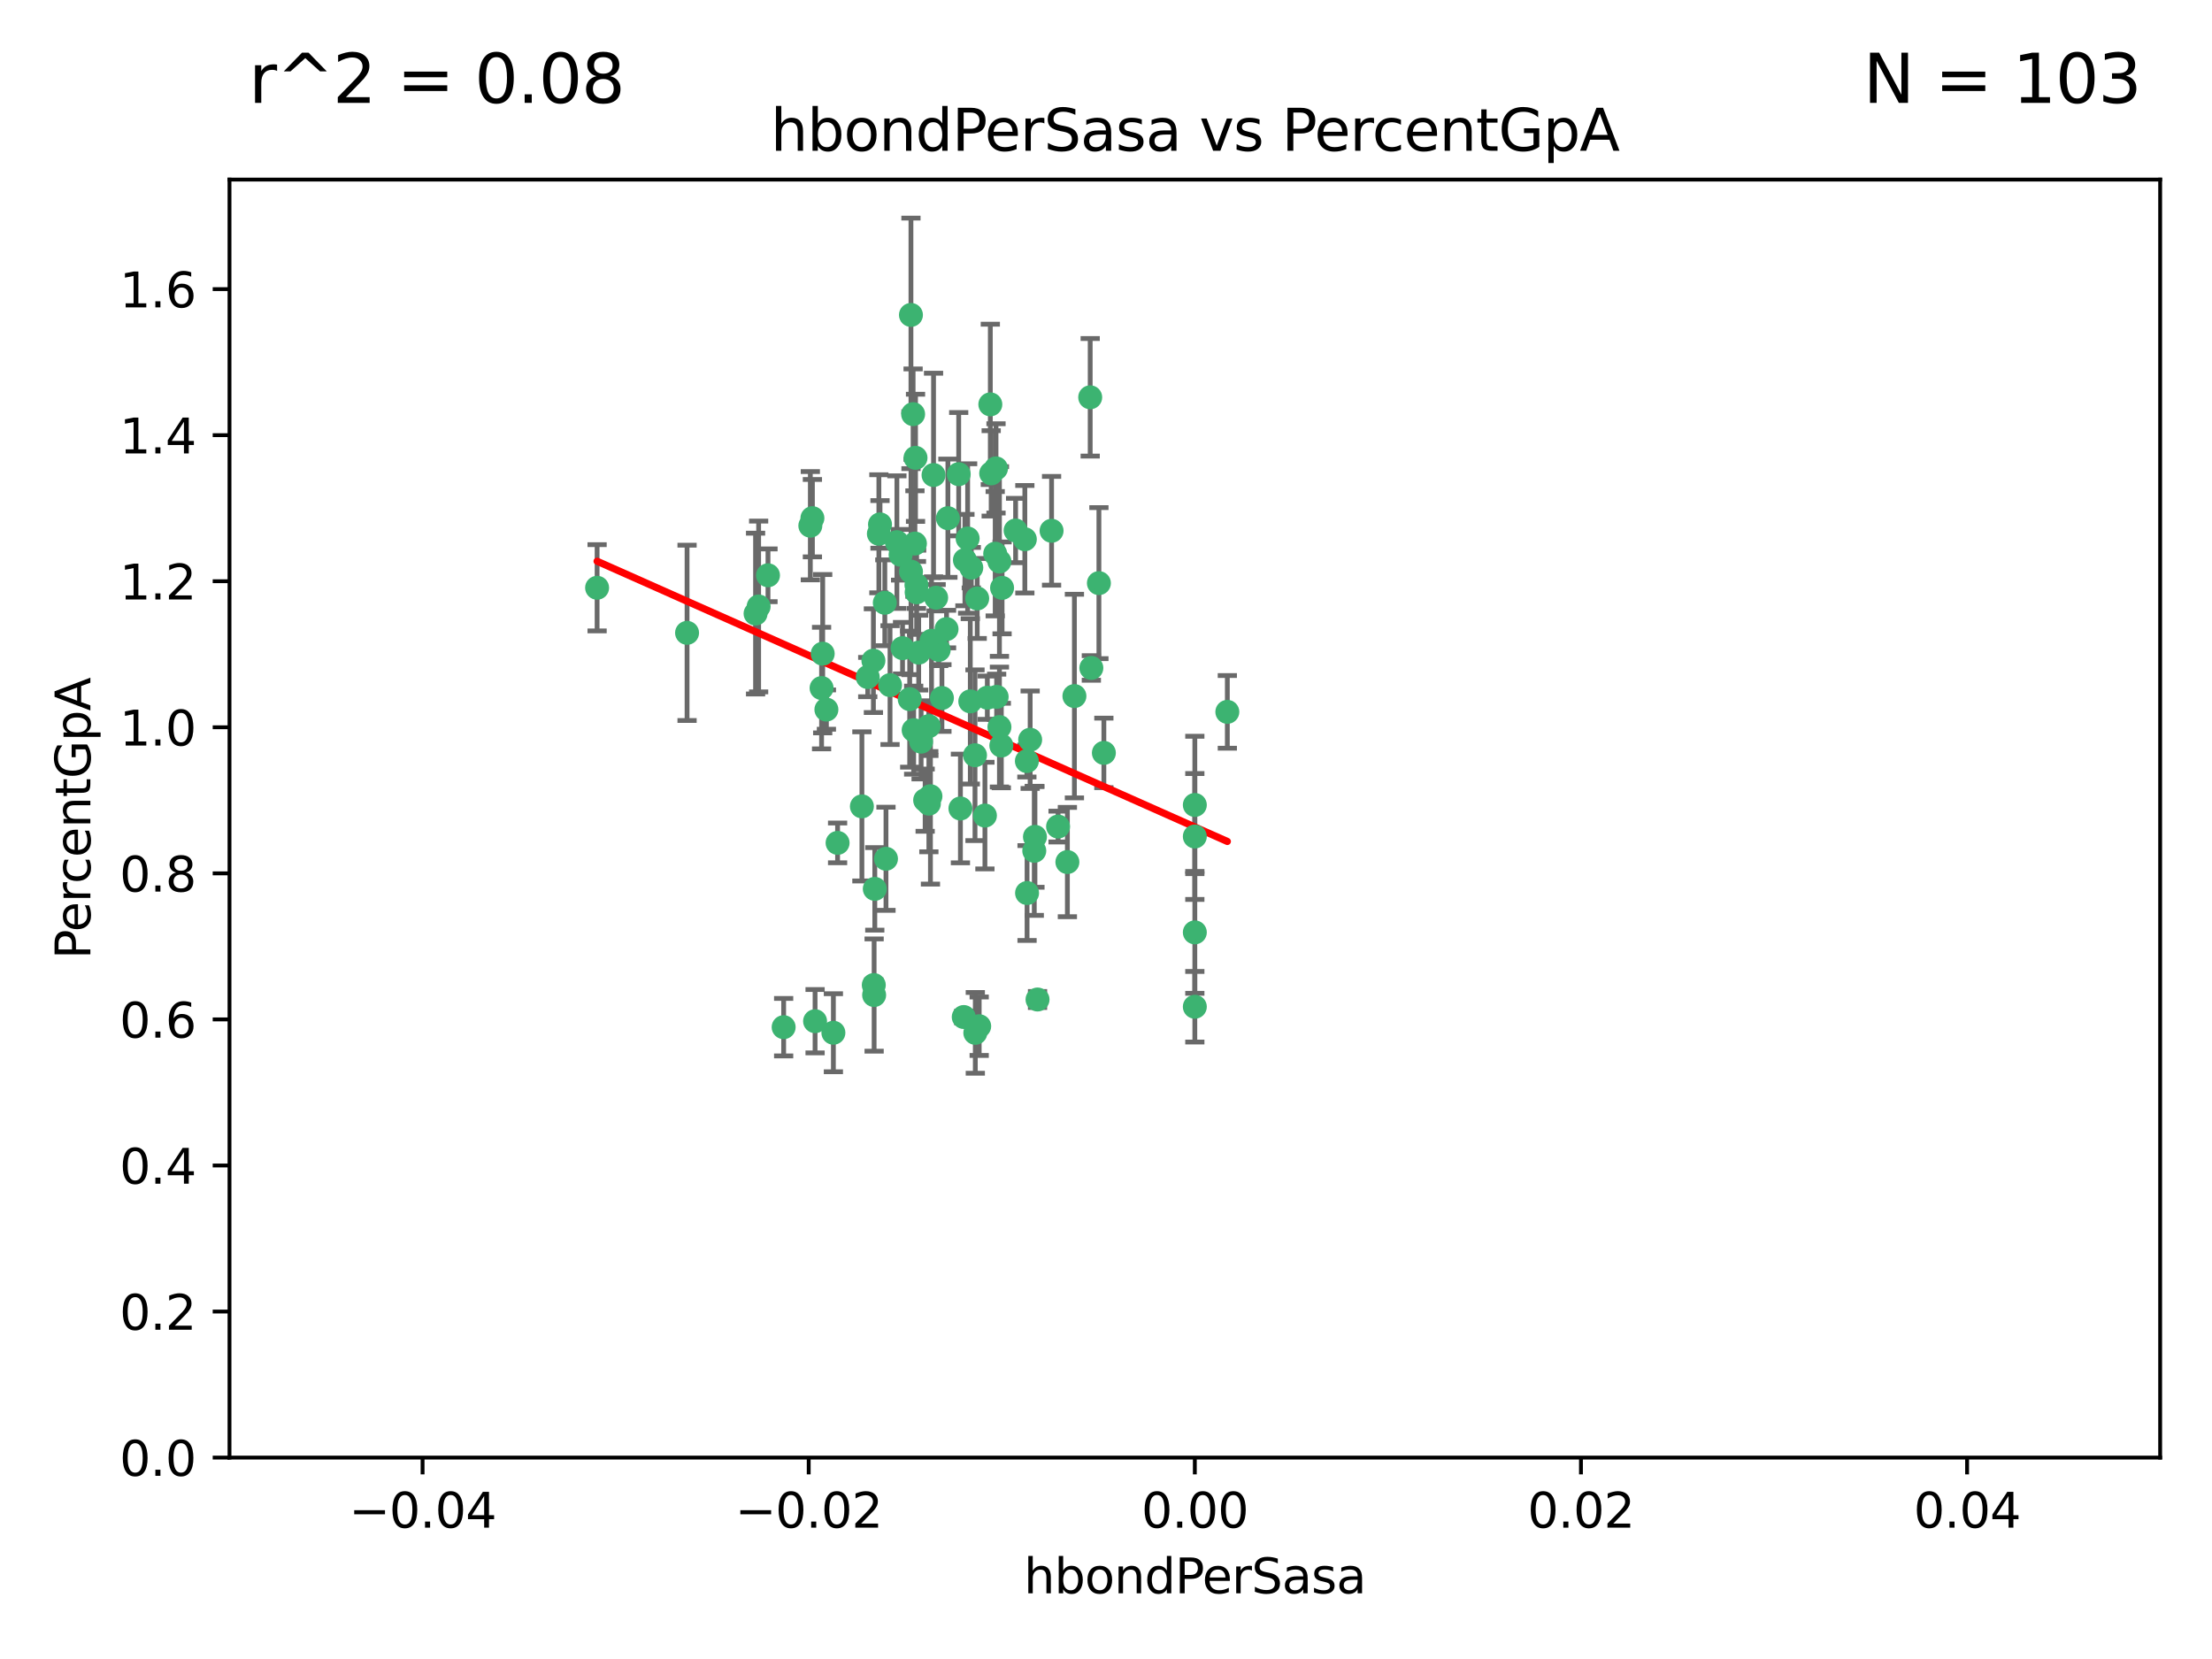 <?xml version="1.0" encoding="utf-8" standalone="no"?>
<!DOCTYPE svg PUBLIC "-//W3C//DTD SVG 1.1//EN"
  "http://www.w3.org/Graphics/SVG/1.1/DTD/svg11.dtd">
<svg xmlns:xlink="http://www.w3.org/1999/xlink" width="460.8pt" height="345.6pt" viewBox="0 0 460.8 345.6" xmlns="http://www.w3.org/2000/svg" version="1.1">
 <defs>
  <style type="text/css">*{stroke-linejoin: round; stroke-linecap: butt}</style>
 </defs>
 <g id="figure_1">
  <g id="patch_1">
   <path d="M 0 345.6 
L 460.8 345.6 
L 460.8 0 
L 0 0 
z
" style="fill: #ffffff"/>
  </g>
  <g id="axes_1">
   <g id="patch_2">
    <path d="M 47.81 303.64 
L 450 303.64 
L 450 37.411 
L 47.81 37.411 
z
" style="fill: #ffffff"/>
   </g>
   <g id="PathCollection_1">
    <defs>
     <path id="mf6bce97637" d="M 0 1.118 
C 0.297 1.118 0.581 1 0.791 0.791 
C 1 0.581 1.118 0.297 1.118 0 
C 1.118 -0.297 1 -0.581 0.791 -0.791 
C 0.581 -1 0.297 -1.118 0 -1.118 
C -0.297 -1.118 -0.581 -1 -0.791 -0.791 
C -1 -0.581 -1.118 -0.297 -1.118 0 
C -1.118 0.297 -1 0.581 -0.791 0.791 
C -0.581 1 -0.297 1.118 0 1.118 
z
" style="stroke: #3cb371"/>
    </defs>
    <g clip-path="url(#pd07494ed25)">
     <use xlink:href="#mf6bce97637" x="186.841" y="112.935" style="fill: #3cb371; stroke: #3cb371"/>
     <use xlink:href="#mf6bce97637" x="197.183" y="131.048" style="fill: #3cb371; stroke: #3cb371"/>
     <use xlink:href="#mf6bce97637" x="206.483" y="98.611" style="fill: #3cb371; stroke: #3cb371"/>
     <use xlink:href="#mf6bce97637" x="187.612" y="115.568" style="fill: #3cb371; stroke: #3cb371"/>
     <use xlink:href="#mf6bce97637" x="203.111" y="157.33" style="fill: #3cb371; stroke: #3cb371"/>
     <use xlink:href="#mf6bce97637" x="190.597" y="113.232" style="fill: #3cb371; stroke: #3cb371"/>
     <use xlink:href="#mf6bce97637" x="208.201" y="151.457" style="fill: #3cb371; stroke: #3cb371"/>
     <use xlink:href="#mf6bce97637" x="189.767" y="65.606" style="fill: #3cb371; stroke: #3cb371"/>
     <use xlink:href="#mf6bce97637" x="169.238" y="107.943" style="fill: #3cb371; stroke: #3cb371"/>
     <use xlink:href="#mf6bce97637" x="199.715" y="98.781" style="fill: #3cb371; stroke: #3cb371"/>
     <use xlink:href="#mf6bce97637" x="157.399" y="127.82" style="fill: #3cb371; stroke: #3cb371"/>
     <use xlink:href="#mf6bce97637" x="172.155" y="147.818" style="fill: #3cb371; stroke: #3cb371"/>
     <use xlink:href="#mf6bce97637" x="158.039" y="126.342" style="fill: #3cb371; stroke: #3cb371"/>
     <use xlink:href="#mf6bce97637" x="188.017" y="135.021" style="fill: #3cb371; stroke: #3cb371"/>
     <use xlink:href="#mf6bce97637" x="189.776" y="119.082" style="fill: #3cb371; stroke: #3cb371"/>
     <use xlink:href="#mf6bce97637" x="143.128" y="131.834" style="fill: #3cb371; stroke: #3cb371"/>
     <use xlink:href="#mf6bce97637" x="171.15" y="143.336" style="fill: #3cb371; stroke: #3cb371"/>
     <use xlink:href="#mf6bce97637" x="190.719" y="95.371" style="fill: #3cb371; stroke: #3cb371"/>
     <use xlink:href="#mf6bce97637" x="193.483" y="151.274" style="fill: #3cb371; stroke: #3cb371"/>
     <use xlink:href="#mf6bce97637" x="202.337" y="118.255" style="fill: #3cb371; stroke: #3cb371"/>
     <use xlink:href="#mf6bce97637" x="168.808" y="109.513" style="fill: #3cb371; stroke: #3cb371"/>
     <use xlink:href="#mf6bce97637" x="213.494" y="112.334" style="fill: #3cb371; stroke: #3cb371"/>
     <use xlink:href="#mf6bce97637" x="180.768" y="141.043" style="fill: #3cb371; stroke: #3cb371"/>
     <use xlink:href="#mf6bce97637" x="196.219" y="145.408" style="fill: #3cb371; stroke: #3cb371"/>
     <use xlink:href="#mf6bce97637" x="192.726" y="166.685" style="fill: #3cb371; stroke: #3cb371"/>
     <use xlink:href="#mf6bce97637" x="195.014" y="124.513" style="fill: #3cb371; stroke: #3cb371"/>
     <use xlink:href="#mf6bce97637" x="190.955" y="123.385" style="fill: #3cb371; stroke: #3cb371"/>
     <use xlink:href="#mf6bce97637" x="195.547" y="135.386" style="fill: #3cb371; stroke: #3cb371"/>
     <use xlink:href="#mf6bce97637" x="194.474" y="98.955" style="fill: #3cb371; stroke: #3cb371"/>
     <use xlink:href="#mf6bce97637" x="194.053" y="133.482" style="fill: #3cb371; stroke: #3cb371"/>
     <use xlink:href="#mf6bce97637" x="203.175" y="215.161" style="fill: #3cb371; stroke: #3cb371"/>
     <use xlink:href="#mf6bce97637" x="181.946" y="137.629" style="fill: #3cb371; stroke: #3cb371"/>
     <use xlink:href="#mf6bce97637" x="200.765" y="211.864" style="fill: #3cb371; stroke: #3cb371"/>
     <use xlink:href="#mf6bce97637" x="197.466" y="107.949" style="fill: #3cb371; stroke: #3cb371"/>
     <use xlink:href="#mf6bce97637" x="193.503" y="167.417" style="fill: #3cb371; stroke: #3cb371"/>
     <use xlink:href="#mf6bce97637" x="190.916" y="121.859" style="fill: #3cb371; stroke: #3cb371"/>
     <use xlink:href="#mf6bce97637" x="190.218" y="86.272" style="fill: #3cb371; stroke: #3cb371"/>
     <use xlink:href="#mf6bce97637" x="201.01" y="116.673" style="fill: #3cb371; stroke: #3cb371"/>
     <use xlink:href="#mf6bce97637" x="179.549" y="167.984" style="fill: #3cb371; stroke: #3cb371"/>
     <use xlink:href="#mf6bce97637" x="124.387" y="122.444" style="fill: #3cb371; stroke: #3cb371"/>
     <use xlink:href="#mf6bce97637" x="207.319" y="115.347" style="fill: #3cb371; stroke: #3cb371"/>
     <use xlink:href="#mf6bce97637" x="211.569" y="110.514" style="fill: #3cb371; stroke: #3cb371"/>
     <use xlink:href="#mf6bce97637" x="208.202" y="116.973" style="fill: #3cb371; stroke: #3cb371"/>
     <use xlink:href="#mf6bce97637" x="183.322" y="109.239" style="fill: #3cb371; stroke: #3cb371"/>
     <use xlink:href="#mf6bce97637" x="207.487" y="97.572" style="fill: #3cb371; stroke: #3cb371"/>
     <use xlink:href="#mf6bce97637" x="203.569" y="124.669" style="fill: #3cb371; stroke: #3cb371"/>
     <use xlink:href="#mf6bce97637" x="207.62" y="145.171" style="fill: #3cb371; stroke: #3cb371"/>
     <use xlink:href="#mf6bce97637" x="193.829" y="165.873" style="fill: #3cb371; stroke: #3cb371"/>
     <use xlink:href="#mf6bce97637" x="216.137" y="208.215" style="fill: #3cb371; stroke: #3cb371"/>
     <use xlink:href="#mf6bce97637" x="205.678" y="145.341" style="fill: #3cb371; stroke: #3cb371"/>
     <use xlink:href="#mf6bce97637" x="200.074" y="168.419" style="fill: #3cb371; stroke: #3cb371"/>
     <use xlink:href="#mf6bce97637" x="163.249" y="213.979" style="fill: #3cb371; stroke: #3cb371"/>
     <use xlink:href="#mf6bce97637" x="173.611" y="215.139" style="fill: #3cb371; stroke: #3cb371"/>
     <use xlink:href="#mf6bce97637" x="182.097" y="207.286" style="fill: #3cb371; stroke: #3cb371"/>
     <use xlink:href="#mf6bce97637" x="171.383" y="136.178" style="fill: #3cb371; stroke: #3cb371"/>
     <use xlink:href="#mf6bce97637" x="184.323" y="125.569" style="fill: #3cb371; stroke: #3cb371"/>
     <use xlink:href="#mf6bce97637" x="214.6" y="154.097" style="fill: #3cb371; stroke: #3cb371"/>
     <use xlink:href="#mf6bce97637" x="183.087" y="111.192" style="fill: #3cb371; stroke: #3cb371"/>
     <use xlink:href="#mf6bce97637" x="159.987" y="119.843" style="fill: #3cb371; stroke: #3cb371"/>
     <use xlink:href="#mf6bce97637" x="185.411" y="142.72" style="fill: #3cb371; stroke: #3cb371"/>
     <use xlink:href="#mf6bce97637" x="184.566" y="178.897" style="fill: #3cb371; stroke: #3cb371"/>
     <use xlink:href="#mf6bce97637" x="213.917" y="158.542" style="fill: #3cb371; stroke: #3cb371"/>
     <use xlink:href="#mf6bce97637" x="189.509" y="145.644" style="fill: #3cb371; stroke: #3cb371"/>
     <use xlink:href="#mf6bce97637" x="191.884" y="154.498" style="fill: #3cb371; stroke: #3cb371"/>
     <use xlink:href="#mf6bce97637" x="219.062" y="110.571" style="fill: #3cb371; stroke: #3cb371"/>
     <use xlink:href="#mf6bce97637" x="228.922" y="121.476" style="fill: #3cb371; stroke: #3cb371"/>
     <use xlink:href="#mf6bce97637" x="203.984" y="213.781" style="fill: #3cb371; stroke: #3cb371"/>
     <use xlink:href="#mf6bce97637" x="227.109" y="82.766" style="fill: #3cb371; stroke: #3cb371"/>
     <use xlink:href="#mf6bce97637" x="190.332" y="152.103" style="fill: #3cb371; stroke: #3cb371"/>
     <use xlink:href="#mf6bce97637" x="205.177" y="169.899" style="fill: #3cb371; stroke: #3cb371"/>
     <use xlink:href="#mf6bce97637" x="202.13" y="146.106" style="fill: #3cb371; stroke: #3cb371"/>
     <use xlink:href="#mf6bce97637" x="215.6" y="174.332" style="fill: #3cb371; stroke: #3cb371"/>
     <use xlink:href="#mf6bce97637" x="191.381" y="135.958" style="fill: #3cb371; stroke: #3cb371"/>
     <use xlink:href="#mf6bce97637" x="169.795" y="212.733" style="fill: #3cb371; stroke: #3cb371"/>
     <use xlink:href="#mf6bce97637" x="174.485" y="175.59" style="fill: #3cb371; stroke: #3cb371"/>
     <use xlink:href="#mf6bce97637" x="255.676" y="148.297" style="fill: #3cb371; stroke: #3cb371"/>
     <use xlink:href="#mf6bce97637" x="220.417" y="172.188" style="fill: #3cb371; stroke: #3cb371"/>
     <use xlink:href="#mf6bce97637" x="182.026" y="205.202" style="fill: #3cb371; stroke: #3cb371"/>
     <use xlink:href="#mf6bce97637" x="201.576" y="112.178" style="fill: #3cb371; stroke: #3cb371"/>
     <use xlink:href="#mf6bce97637" x="213.955" y="186.034" style="fill: #3cb371; stroke: #3cb371"/>
     <use xlink:href="#mf6bce97637" x="206.303" y="84.238" style="fill: #3cb371; stroke: #3cb371"/>
     <use xlink:href="#mf6bce97637" x="208.594" y="155.307" style="fill: #3cb371; stroke: #3cb371"/>
     <use xlink:href="#mf6bce97637" x="182.236" y="185.169" style="fill: #3cb371; stroke: #3cb371"/>
     <use xlink:href="#mf6bce97637" x="248.905" y="167.688" style="fill: #3cb371; stroke: #3cb371"/>
     <use xlink:href="#mf6bce97637" x="208.75" y="122.465" style="fill: #3cb371; stroke: #3cb371"/>
     <use xlink:href="#mf6bce97637" x="223.82" y="145.004" style="fill: #3cb371; stroke: #3cb371"/>
     <use xlink:href="#mf6bce97637" x="215.459" y="177.24" style="fill: #3cb371; stroke: #3cb371"/>
     <use xlink:href="#mf6bce97637" x="229.956" y="156.841" style="fill: #3cb371; stroke: #3cb371"/>
     <use xlink:href="#mf6bce97637" x="248.905" y="174.257" style="fill: #3cb371; stroke: #3cb371"/>
     <use xlink:href="#mf6bce97637" x="222.356" y="179.582" style="fill: #3cb371; stroke: #3cb371"/>
     <use xlink:href="#mf6bce97637" x="227.348" y="139.145" style="fill: #3cb371; stroke: #3cb371"/>
     <use xlink:href="#mf6bce97637" x="248.905" y="209.723" style="fill: #3cb371; stroke: #3cb371"/>
     <use xlink:href="#mf6bce97637" x="248.905" y="194.231" style="fill: #3cb371; stroke: #3cb371"/>
    </g>
   </g>
   <g id="matplotlib.axis_1">
    <g id="xtick_1">
     <g id="line2d_1">
      <defs>
       <path id="mac4d2b6ce8" d="M 0 0 
L 0 3.5 
" style="stroke: #000000; stroke-width: 0.8"/>
      </defs>
      <g>
       <use xlink:href="#mac4d2b6ce8" x="88.029" y="303.64" style="stroke: #000000; stroke-width: 0.8"/>
      </g>
     </g>
     <g id="text_1">
      <!-- −0.04 -->
      <g transform="translate(72.706 318.238)scale(0.1 -0.1)">
       <defs>
        <path id="DejaVuSans-2212" d="M 678 2272 
L 4684 2272 
L 4684 1741 
L 678 1741 
L 678 2272 
z
" transform="scale(0.016)"/>
        <path id="DejaVuSans-30" d="M 2034 4250 
Q 1547 4250 1301 3770 
Q 1056 3291 1056 2328 
Q 1056 1369 1301 889 
Q 1547 409 2034 409 
Q 2525 409 2770 889 
Q 3016 1369 3016 2328 
Q 3016 3291 2770 3770 
Q 2525 4250 2034 4250 
z
M 2034 4750 
Q 2819 4750 3233 4129 
Q 3647 3509 3647 2328 
Q 3647 1150 3233 529 
Q 2819 -91 2034 -91 
Q 1250 -91 836 529 
Q 422 1150 422 2328 
Q 422 3509 836 4129 
Q 1250 4750 2034 4750 
z
" transform="scale(0.016)"/>
        <path id="DejaVuSans-2e" d="M 684 794 
L 1344 794 
L 1344 0 
L 684 0 
L 684 794 
z
" transform="scale(0.016)"/>
        <path id="DejaVuSans-34" d="M 2419 4116 
L 825 1625 
L 2419 1625 
L 2419 4116 
z
M 2253 4666 
L 3047 4666 
L 3047 1625 
L 3713 1625 
L 3713 1100 
L 3047 1100 
L 3047 0 
L 2419 0 
L 2419 1100 
L 313 1100 
L 313 1709 
L 2253 4666 
z
" transform="scale(0.016)"/>
       </defs>
       <use xlink:href="#DejaVuSans-2212"/>
       <use xlink:href="#DejaVuSans-30" x="83.789"/>
       <use xlink:href="#DejaVuSans-2e" x="147.412"/>
       <use xlink:href="#DejaVuSans-30" x="179.199"/>
       <use xlink:href="#DejaVuSans-34" x="242.822"/>
      </g>
     </g>
    </g>
    <g id="xtick_2">
     <g id="line2d_2">
      <g>
       <use xlink:href="#mac4d2b6ce8" x="168.467" y="303.64" style="stroke: #000000; stroke-width: 0.8"/>
      </g>
     </g>
     <g id="text_2">
      <!-- −0.02 -->
      <g transform="translate(153.144 318.238)scale(0.1 -0.1)">
       <defs>
        <path id="DejaVuSans-32" d="M 1228 531 
L 3431 531 
L 3431 0 
L 469 0 
L 469 531 
Q 828 903 1448 1529 
Q 2069 2156 2228 2338 
Q 2531 2678 2651 2914 
Q 2772 3150 2772 3378 
Q 2772 3750 2511 3984 
Q 2250 4219 1831 4219 
Q 1534 4219 1204 4116 
Q 875 4013 500 3803 
L 500 4441 
Q 881 4594 1212 4672 
Q 1544 4750 1819 4750 
Q 2544 4750 2975 4387 
Q 3406 4025 3406 3419 
Q 3406 3131 3298 2873 
Q 3191 2616 2906 2266 
Q 2828 2175 2409 1742 
Q 1991 1309 1228 531 
z
" transform="scale(0.016)"/>
       </defs>
       <use xlink:href="#DejaVuSans-2212"/>
       <use xlink:href="#DejaVuSans-30" x="83.789"/>
       <use xlink:href="#DejaVuSans-2e" x="147.412"/>
       <use xlink:href="#DejaVuSans-30" x="179.199"/>
       <use xlink:href="#DejaVuSans-32" x="242.822"/>
      </g>
     </g>
    </g>
    <g id="xtick_3">
     <g id="line2d_3">
      <g>
       <use xlink:href="#mac4d2b6ce8" x="248.905" y="303.64" style="stroke: #000000; stroke-width: 0.8"/>
      </g>
     </g>
     <g id="text_3">
      <!-- 0.00 -->
      <g transform="translate(237.772 318.238)scale(0.1 -0.1)">
       <use xlink:href="#DejaVuSans-30"/>
       <use xlink:href="#DejaVuSans-2e" x="63.623"/>
       <use xlink:href="#DejaVuSans-30" x="95.41"/>
       <use xlink:href="#DejaVuSans-30" x="159.033"/>
      </g>
     </g>
    </g>
    <g id="xtick_4">
     <g id="line2d_4">
      <g>
       <use xlink:href="#mac4d2b6ce8" x="329.343" y="303.64" style="stroke: #000000; stroke-width: 0.8"/>
      </g>
     </g>
     <g id="text_4">
      <!-- 0.02 -->
      <g transform="translate(318.21 318.238)scale(0.1 -0.1)">
       <use xlink:href="#DejaVuSans-30"/>
       <use xlink:href="#DejaVuSans-2e" x="63.623"/>
       <use xlink:href="#DejaVuSans-30" x="95.41"/>
       <use xlink:href="#DejaVuSans-32" x="159.033"/>
      </g>
     </g>
    </g>
    <g id="xtick_5">
     <g id="line2d_5">
      <g>
       <use xlink:href="#mac4d2b6ce8" x="409.781" y="303.64" style="stroke: #000000; stroke-width: 0.8"/>
      </g>
     </g>
     <g id="text_5">
      <!-- 0.04 -->
      <g transform="translate(398.648 318.238)scale(0.1 -0.1)">
       <use xlink:href="#DejaVuSans-30"/>
       <use xlink:href="#DejaVuSans-2e" x="63.623"/>
       <use xlink:href="#DejaVuSans-30" x="95.41"/>
       <use xlink:href="#DejaVuSans-34" x="159.033"/>
      </g>
     </g>
    </g>
    <g id="text_6">
     <!-- hbondPerSasa -->
     <g transform="translate(213.287 331.917)scale(0.1 -0.1)">
      <defs>
       <path id="DejaVuSans-68" d="M 3513 2113 
L 3513 0 
L 2938 0 
L 2938 2094 
Q 2938 2591 2744 2837 
Q 2550 3084 2163 3084 
Q 1697 3084 1428 2787 
Q 1159 2491 1159 1978 
L 1159 0 
L 581 0 
L 581 4863 
L 1159 4863 
L 1159 2956 
Q 1366 3272 1645 3428 
Q 1925 3584 2291 3584 
Q 2894 3584 3203 3211 
Q 3513 2838 3513 2113 
z
" transform="scale(0.016)"/>
       <path id="DejaVuSans-62" d="M 3116 1747 
Q 3116 2381 2855 2742 
Q 2594 3103 2138 3103 
Q 1681 3103 1420 2742 
Q 1159 2381 1159 1747 
Q 1159 1113 1420 752 
Q 1681 391 2138 391 
Q 2594 391 2855 752 
Q 3116 1113 3116 1747 
z
M 1159 2969 
Q 1341 3281 1617 3432 
Q 1894 3584 2278 3584 
Q 2916 3584 3314 3078 
Q 3713 2572 3713 1747 
Q 3713 922 3314 415 
Q 2916 -91 2278 -91 
Q 1894 -91 1617 61 
Q 1341 213 1159 525 
L 1159 0 
L 581 0 
L 581 4863 
L 1159 4863 
L 1159 2969 
z
" transform="scale(0.016)"/>
       <path id="DejaVuSans-6f" d="M 1959 3097 
Q 1497 3097 1228 2736 
Q 959 2375 959 1747 
Q 959 1119 1226 758 
Q 1494 397 1959 397 
Q 2419 397 2687 759 
Q 2956 1122 2956 1747 
Q 2956 2369 2687 2733 
Q 2419 3097 1959 3097 
z
M 1959 3584 
Q 2709 3584 3137 3096 
Q 3566 2609 3566 1747 
Q 3566 888 3137 398 
Q 2709 -91 1959 -91 
Q 1206 -91 779 398 
Q 353 888 353 1747 
Q 353 2609 779 3096 
Q 1206 3584 1959 3584 
z
" transform="scale(0.016)"/>
       <path id="DejaVuSans-6e" d="M 3513 2113 
L 3513 0 
L 2938 0 
L 2938 2094 
Q 2938 2591 2744 2837 
Q 2550 3084 2163 3084 
Q 1697 3084 1428 2787 
Q 1159 2491 1159 1978 
L 1159 0 
L 581 0 
L 581 3500 
L 1159 3500 
L 1159 2956 
Q 1366 3272 1645 3428 
Q 1925 3584 2291 3584 
Q 2894 3584 3203 3211 
Q 3513 2838 3513 2113 
z
" transform="scale(0.016)"/>
       <path id="DejaVuSans-64" d="M 2906 2969 
L 2906 4863 
L 3481 4863 
L 3481 0 
L 2906 0 
L 2906 525 
Q 2725 213 2448 61 
Q 2172 -91 1784 -91 
Q 1150 -91 751 415 
Q 353 922 353 1747 
Q 353 2572 751 3078 
Q 1150 3584 1784 3584 
Q 2172 3584 2448 3432 
Q 2725 3281 2906 2969 
z
M 947 1747 
Q 947 1113 1208 752 
Q 1469 391 1925 391 
Q 2381 391 2643 752 
Q 2906 1113 2906 1747 
Q 2906 2381 2643 2742 
Q 2381 3103 1925 3103 
Q 1469 3103 1208 2742 
Q 947 2381 947 1747 
z
" transform="scale(0.016)"/>
       <path id="DejaVuSans-50" d="M 1259 4147 
L 1259 2394 
L 2053 2394 
Q 2494 2394 2734 2622 
Q 2975 2850 2975 3272 
Q 2975 3691 2734 3919 
Q 2494 4147 2053 4147 
L 1259 4147 
z
M 628 4666 
L 2053 4666 
Q 2838 4666 3239 4311 
Q 3641 3956 3641 3272 
Q 3641 2581 3239 2228 
Q 2838 1875 2053 1875 
L 1259 1875 
L 1259 0 
L 628 0 
L 628 4666 
z
" transform="scale(0.016)"/>
       <path id="DejaVuSans-65" d="M 3597 1894 
L 3597 1613 
L 953 1613 
Q 991 1019 1311 708 
Q 1631 397 2203 397 
Q 2534 397 2845 478 
Q 3156 559 3463 722 
L 3463 178 
Q 3153 47 2828 -22 
Q 2503 -91 2169 -91 
Q 1331 -91 842 396 
Q 353 884 353 1716 
Q 353 2575 817 3079 
Q 1281 3584 2069 3584 
Q 2775 3584 3186 3129 
Q 3597 2675 3597 1894 
z
M 3022 2063 
Q 3016 2534 2758 2815 
Q 2500 3097 2075 3097 
Q 1594 3097 1305 2825 
Q 1016 2553 972 2059 
L 3022 2063 
z
" transform="scale(0.016)"/>
       <path id="DejaVuSans-72" d="M 2631 2963 
Q 2534 3019 2420 3045 
Q 2306 3072 2169 3072 
Q 1681 3072 1420 2755 
Q 1159 2438 1159 1844 
L 1159 0 
L 581 0 
L 581 3500 
L 1159 3500 
L 1159 2956 
Q 1341 3275 1631 3429 
Q 1922 3584 2338 3584 
Q 2397 3584 2469 3576 
Q 2541 3569 2628 3553 
L 2631 2963 
z
" transform="scale(0.016)"/>
       <path id="DejaVuSans-53" d="M 3425 4513 
L 3425 3897 
Q 3066 4069 2747 4153 
Q 2428 4238 2131 4238 
Q 1616 4238 1336 4038 
Q 1056 3838 1056 3469 
Q 1056 3159 1242 3001 
Q 1428 2844 1947 2747 
L 2328 2669 
Q 3034 2534 3370 2195 
Q 3706 1856 3706 1288 
Q 3706 609 3251 259 
Q 2797 -91 1919 -91 
Q 1588 -91 1214 -16 
Q 841 59 441 206 
L 441 856 
Q 825 641 1194 531 
Q 1563 422 1919 422 
Q 2459 422 2753 634 
Q 3047 847 3047 1241 
Q 3047 1584 2836 1778 
Q 2625 1972 2144 2069 
L 1759 2144 
Q 1053 2284 737 2584 
Q 422 2884 422 3419 
Q 422 4038 858 4394 
Q 1294 4750 2059 4750 
Q 2388 4750 2728 4690 
Q 3069 4631 3425 4513 
z
" transform="scale(0.016)"/>
       <path id="DejaVuSans-61" d="M 2194 1759 
Q 1497 1759 1228 1600 
Q 959 1441 959 1056 
Q 959 750 1161 570 
Q 1363 391 1709 391 
Q 2188 391 2477 730 
Q 2766 1069 2766 1631 
L 2766 1759 
L 2194 1759 
z
M 3341 1997 
L 3341 0 
L 2766 0 
L 2766 531 
Q 2569 213 2275 61 
Q 1981 -91 1556 -91 
Q 1019 -91 701 211 
Q 384 513 384 1019 
Q 384 1609 779 1909 
Q 1175 2209 1959 2209 
L 2766 2209 
L 2766 2266 
Q 2766 2663 2505 2880 
Q 2244 3097 1772 3097 
Q 1472 3097 1187 3025 
Q 903 2953 641 2809 
L 641 3341 
Q 956 3463 1253 3523 
Q 1550 3584 1831 3584 
Q 2591 3584 2966 3190 
Q 3341 2797 3341 1997 
z
" transform="scale(0.016)"/>
       <path id="DejaVuSans-73" d="M 2834 3397 
L 2834 2853 
Q 2591 2978 2328 3040 
Q 2066 3103 1784 3103 
Q 1356 3103 1142 2972 
Q 928 2841 928 2578 
Q 928 2378 1081 2264 
Q 1234 2150 1697 2047 
L 1894 2003 
Q 2506 1872 2764 1633 
Q 3022 1394 3022 966 
Q 3022 478 2636 193 
Q 2250 -91 1575 -91 
Q 1294 -91 989 -36 
Q 684 19 347 128 
L 347 722 
Q 666 556 975 473 
Q 1284 391 1588 391 
Q 1994 391 2212 530 
Q 2431 669 2431 922 
Q 2431 1156 2273 1281 
Q 2116 1406 1581 1522 
L 1381 1569 
Q 847 1681 609 1914 
Q 372 2147 372 2553 
Q 372 3047 722 3315 
Q 1072 3584 1716 3584 
Q 2034 3584 2315 3537 
Q 2597 3491 2834 3397 
z
" transform="scale(0.016)"/>
      </defs>
      <use xlink:href="#DejaVuSans-68"/>
      <use xlink:href="#DejaVuSans-62" x="63.379"/>
      <use xlink:href="#DejaVuSans-6f" x="126.855"/>
      <use xlink:href="#DejaVuSans-6e" x="188.037"/>
      <use xlink:href="#DejaVuSans-64" x="251.416"/>
      <use xlink:href="#DejaVuSans-50" x="314.893"/>
      <use xlink:href="#DejaVuSans-65" x="371.57"/>
      <use xlink:href="#DejaVuSans-72" x="433.094"/>
      <use xlink:href="#DejaVuSans-53" x="474.207"/>
      <use xlink:href="#DejaVuSans-61" x="537.684"/>
      <use xlink:href="#DejaVuSans-73" x="598.963"/>
      <use xlink:href="#DejaVuSans-61" x="651.062"/>
     </g>
    </g>
   </g>
   <g id="matplotlib.axis_2">
    <g id="ytick_1">
     <g id="line2d_6">
      <defs>
       <path id="m13aa6eaec6" d="M 0 0 
L -3.5 0 
" style="stroke: #000000; stroke-width: 0.8"/>
      </defs>
      <g>
       <use xlink:href="#m13aa6eaec6" x="47.81" y="303.64" style="stroke: #000000; stroke-width: 0.8"/>
      </g>
     </g>
     <g id="text_7">
      <!-- 0.0 -->
      <g transform="translate(24.907 307.439)scale(0.1 -0.1)">
       <use xlink:href="#DejaVuSans-30"/>
       <use xlink:href="#DejaVuSans-2e" x="63.623"/>
       <use xlink:href="#DejaVuSans-30" x="95.41"/>
      </g>
     </g>
    </g>
    <g id="ytick_2">
     <g id="line2d_7">
      <g>
       <use xlink:href="#m13aa6eaec6" x="47.81" y="273.214" style="stroke: #000000; stroke-width: 0.8"/>
      </g>
     </g>
     <g id="text_8">
      <!-- 0.2 -->
      <g transform="translate(24.907 277.013)scale(0.1 -0.1)">
       <use xlink:href="#DejaVuSans-30"/>
       <use xlink:href="#DejaVuSans-2e" x="63.623"/>
       <use xlink:href="#DejaVuSans-32" x="95.41"/>
      </g>
     </g>
    </g>
    <g id="ytick_3">
     <g id="line2d_8">
      <g>
       <use xlink:href="#m13aa6eaec6" x="47.81" y="242.788" style="stroke: #000000; stroke-width: 0.8"/>
      </g>
     </g>
     <g id="text_9">
      <!-- 0.4 -->
      <g transform="translate(24.907 246.587)scale(0.1 -0.1)">
       <use xlink:href="#DejaVuSans-30"/>
       <use xlink:href="#DejaVuSans-2e" x="63.623"/>
       <use xlink:href="#DejaVuSans-34" x="95.41"/>
      </g>
     </g>
    </g>
    <g id="ytick_4">
     <g id="line2d_9">
      <g>
       <use xlink:href="#m13aa6eaec6" x="47.81" y="212.362" style="stroke: #000000; stroke-width: 0.8"/>
      </g>
     </g>
     <g id="text_10">
      <!-- 0.6 -->
      <g transform="translate(24.907 216.161)scale(0.1 -0.1)">
       <defs>
        <path id="DejaVuSans-36" d="M 2113 2584 
Q 1688 2584 1439 2293 
Q 1191 2003 1191 1497 
Q 1191 994 1439 701 
Q 1688 409 2113 409 
Q 2538 409 2786 701 
Q 3034 994 3034 1497 
Q 3034 2003 2786 2293 
Q 2538 2584 2113 2584 
z
M 3366 4563 
L 3366 3988 
Q 3128 4100 2886 4159 
Q 2644 4219 2406 4219 
Q 1781 4219 1451 3797 
Q 1122 3375 1075 2522 
Q 1259 2794 1537 2939 
Q 1816 3084 2150 3084 
Q 2853 3084 3261 2657 
Q 3669 2231 3669 1497 
Q 3669 778 3244 343 
Q 2819 -91 2113 -91 
Q 1303 -91 875 529 
Q 447 1150 447 2328 
Q 447 3434 972 4092 
Q 1497 4750 2381 4750 
Q 2619 4750 2861 4703 
Q 3103 4656 3366 4563 
z
" transform="scale(0.016)"/>
       </defs>
       <use xlink:href="#DejaVuSans-30"/>
       <use xlink:href="#DejaVuSans-2e" x="63.623"/>
       <use xlink:href="#DejaVuSans-36" x="95.41"/>
      </g>
     </g>
    </g>
    <g id="ytick_5">
     <g id="line2d_10">
      <g>
       <use xlink:href="#m13aa6eaec6" x="47.81" y="181.935" style="stroke: #000000; stroke-width: 0.8"/>
      </g>
     </g>
     <g id="text_11">
      <!-- 0.8 -->
      <g transform="translate(24.907 185.735)scale(0.1 -0.1)">
       <defs>
        <path id="DejaVuSans-38" d="M 2034 2216 
Q 1584 2216 1326 1975 
Q 1069 1734 1069 1313 
Q 1069 891 1326 650 
Q 1584 409 2034 409 
Q 2484 409 2743 651 
Q 3003 894 3003 1313 
Q 3003 1734 2745 1975 
Q 2488 2216 2034 2216 
z
M 1403 2484 
Q 997 2584 770 2862 
Q 544 3141 544 3541 
Q 544 4100 942 4425 
Q 1341 4750 2034 4750 
Q 2731 4750 3128 4425 
Q 3525 4100 3525 3541 
Q 3525 3141 3298 2862 
Q 3072 2584 2669 2484 
Q 3125 2378 3379 2068 
Q 3634 1759 3634 1313 
Q 3634 634 3220 271 
Q 2806 -91 2034 -91 
Q 1263 -91 848 271 
Q 434 634 434 1313 
Q 434 1759 690 2068 
Q 947 2378 1403 2484 
z
M 1172 3481 
Q 1172 3119 1398 2916 
Q 1625 2713 2034 2713 
Q 2441 2713 2670 2916 
Q 2900 3119 2900 3481 
Q 2900 3844 2670 4047 
Q 2441 4250 2034 4250 
Q 1625 4250 1398 4047 
Q 1172 3844 1172 3481 
z
" transform="scale(0.016)"/>
       </defs>
       <use xlink:href="#DejaVuSans-30"/>
       <use xlink:href="#DejaVuSans-2e" x="63.623"/>
       <use xlink:href="#DejaVuSans-38" x="95.41"/>
      </g>
     </g>
    </g>
    <g id="ytick_6">
     <g id="line2d_11">
      <g>
       <use xlink:href="#m13aa6eaec6" x="47.81" y="151.509" style="stroke: #000000; stroke-width: 0.8"/>
      </g>
     </g>
     <g id="text_12">
      <!-- 1.0 -->
      <g transform="translate(24.907 155.308)scale(0.1 -0.1)">
       <defs>
        <path id="DejaVuSans-31" d="M 794 531 
L 1825 531 
L 1825 4091 
L 703 3866 
L 703 4441 
L 1819 4666 
L 2450 4666 
L 2450 531 
L 3481 531 
L 3481 0 
L 794 0 
L 794 531 
z
" transform="scale(0.016)"/>
       </defs>
       <use xlink:href="#DejaVuSans-31"/>
       <use xlink:href="#DejaVuSans-2e" x="63.623"/>
       <use xlink:href="#DejaVuSans-30" x="95.41"/>
      </g>
     </g>
    </g>
    <g id="ytick_7">
     <g id="line2d_12">
      <g>
       <use xlink:href="#m13aa6eaec6" x="47.81" y="121.083" style="stroke: #000000; stroke-width: 0.8"/>
      </g>
     </g>
     <g id="text_13">
      <!-- 1.2 -->
      <g transform="translate(24.907 124.882)scale(0.1 -0.1)">
       <use xlink:href="#DejaVuSans-31"/>
       <use xlink:href="#DejaVuSans-2e" x="63.623"/>
       <use xlink:href="#DejaVuSans-32" x="95.41"/>
      </g>
     </g>
    </g>
    <g id="ytick_8">
     <g id="line2d_13">
      <g>
       <use xlink:href="#m13aa6eaec6" x="47.81" y="90.657" style="stroke: #000000; stroke-width: 0.8"/>
      </g>
     </g>
     <g id="text_14">
      <!-- 1.4 -->
      <g transform="translate(24.907 94.456)scale(0.1 -0.1)">
       <use xlink:href="#DejaVuSans-31"/>
       <use xlink:href="#DejaVuSans-2e" x="63.623"/>
       <use xlink:href="#DejaVuSans-34" x="95.41"/>
      </g>
     </g>
    </g>
    <g id="ytick_9">
     <g id="line2d_14">
      <g>
       <use xlink:href="#m13aa6eaec6" x="47.81" y="60.231" style="stroke: #000000; stroke-width: 0.8"/>
      </g>
     </g>
     <g id="text_15">
      <!-- 1.6 -->
      <g transform="translate(24.907 64.03)scale(0.1 -0.1)">
       <use xlink:href="#DejaVuSans-31"/>
       <use xlink:href="#DejaVuSans-2e" x="63.623"/>
       <use xlink:href="#DejaVuSans-36" x="95.41"/>
      </g>
     </g>
    </g>
    <g id="text_16">
     <!-- PercentGpA -->
     <g transform="translate(18.827 199.802)rotate(-90)scale(0.1 -0.1)">
      <defs>
       <path id="DejaVuSans-63" d="M 3122 3366 
L 3122 2828 
Q 2878 2963 2633 3030 
Q 2388 3097 2138 3097 
Q 1578 3097 1268 2742 
Q 959 2388 959 1747 
Q 959 1106 1268 751 
Q 1578 397 2138 397 
Q 2388 397 2633 464 
Q 2878 531 3122 666 
L 3122 134 
Q 2881 22 2623 -34 
Q 2366 -91 2075 -91 
Q 1284 -91 818 406 
Q 353 903 353 1747 
Q 353 2603 823 3093 
Q 1294 3584 2113 3584 
Q 2378 3584 2631 3529 
Q 2884 3475 3122 3366 
z
" transform="scale(0.016)"/>
       <path id="DejaVuSans-74" d="M 1172 4494 
L 1172 3500 
L 2356 3500 
L 2356 3053 
L 1172 3053 
L 1172 1153 
Q 1172 725 1289 603 
Q 1406 481 1766 481 
L 2356 481 
L 2356 0 
L 1766 0 
Q 1100 0 847 248 
Q 594 497 594 1153 
L 594 3053 
L 172 3053 
L 172 3500 
L 594 3500 
L 594 4494 
L 1172 4494 
z
" transform="scale(0.016)"/>
       <path id="DejaVuSans-47" d="M 3809 666 
L 3809 1919 
L 2778 1919 
L 2778 2438 
L 4434 2438 
L 4434 434 
Q 4069 175 3628 42 
Q 3188 -91 2688 -91 
Q 1594 -91 976 548 
Q 359 1188 359 2328 
Q 359 3472 976 4111 
Q 1594 4750 2688 4750 
Q 3144 4750 3555 4637 
Q 3966 4525 4313 4306 
L 4313 3634 
Q 3963 3931 3569 4081 
Q 3175 4231 2741 4231 
Q 1884 4231 1454 3753 
Q 1025 3275 1025 2328 
Q 1025 1384 1454 906 
Q 1884 428 2741 428 
Q 3075 428 3337 486 
Q 3600 544 3809 666 
z
" transform="scale(0.016)"/>
       <path id="DejaVuSans-70" d="M 1159 525 
L 1159 -1331 
L 581 -1331 
L 581 3500 
L 1159 3500 
L 1159 2969 
Q 1341 3281 1617 3432 
Q 1894 3584 2278 3584 
Q 2916 3584 3314 3078 
Q 3713 2572 3713 1747 
Q 3713 922 3314 415 
Q 2916 -91 2278 -91 
Q 1894 -91 1617 61 
Q 1341 213 1159 525 
z
M 3116 1747 
Q 3116 2381 2855 2742 
Q 2594 3103 2138 3103 
Q 1681 3103 1420 2742 
Q 1159 2381 1159 1747 
Q 1159 1113 1420 752 
Q 1681 391 2138 391 
Q 2594 391 2855 752 
Q 3116 1113 3116 1747 
z
" transform="scale(0.016)"/>
       <path id="DejaVuSans-41" d="M 2188 4044 
L 1331 1722 
L 3047 1722 
L 2188 4044 
z
M 1831 4666 
L 2547 4666 
L 4325 0 
L 3669 0 
L 3244 1197 
L 1141 1197 
L 716 0 
L 50 0 
L 1831 4666 
z
" transform="scale(0.016)"/>
      </defs>
      <use xlink:href="#DejaVuSans-50"/>
      <use xlink:href="#DejaVuSans-65" x="56.678"/>
      <use xlink:href="#DejaVuSans-72" x="118.201"/>
      <use xlink:href="#DejaVuSans-63" x="157.064"/>
      <use xlink:href="#DejaVuSans-65" x="212.045"/>
      <use xlink:href="#DejaVuSans-6e" x="273.568"/>
      <use xlink:href="#DejaVuSans-74" x="336.947"/>
      <use xlink:href="#DejaVuSans-47" x="376.156"/>
      <use xlink:href="#DejaVuSans-70" x="453.646"/>
      <use xlink:href="#DejaVuSans-41" x="517.123"/>
     </g>
    </g>
   </g>
   <g id="LineCollection_1">
    <path d="M 186.841 126.742 
L 186.841 99.128 
" clip-path="url(#pd07494ed25)" style="fill: none; stroke: #696969"/>
    <path d="M 197.183 134.958 
L 197.183 127.138 
" clip-path="url(#pd07494ed25)" style="fill: none; stroke: #696969"/>
    <path d="M 206.483 107.5 
L 206.483 89.723 
" clip-path="url(#pd07494ed25)" style="fill: none; stroke: #696969"/>
    <path d="M 187.612 120.843 
L 187.612 110.292 
" clip-path="url(#pd07494ed25)" style="fill: none; stroke: #696969"/>
    <path d="M 203.111 175.107 
L 203.111 139.552 
" clip-path="url(#pd07494ed25)" style="fill: none; stroke: #696969"/>
    <path d="M 190.597 124.224 
L 190.597 102.241 
" clip-path="url(#pd07494ed25)" style="fill: none; stroke: #696969"/>
    <path d="M 208.201 163.945 
L 208.201 138.968 
" clip-path="url(#pd07494ed25)" style="fill: none; stroke: #696969"/>
    <path d="M 189.767 85.777 
L 189.767 45.434 
" clip-path="url(#pd07494ed25)" style="fill: none; stroke: #696969"/>
    <path d="M 169.238 116.002 
L 169.238 99.884 
" clip-path="url(#pd07494ed25)" style="fill: none; stroke: #696969"/>
    <path d="M 199.715 111.622 
L 199.715 85.94 
" clip-path="url(#pd07494ed25)" style="fill: none; stroke: #696969"/>
    <path d="M 157.399 144.568 
L 157.399 111.073 
" clip-path="url(#pd07494ed25)" style="fill: none; stroke: #696969"/>
    <path d="M 172.155 151.909 
L 172.155 143.727 
" clip-path="url(#pd07494ed25)" style="fill: none; stroke: #696969"/>
    <path d="M 158.039 144.131 
L 158.039 108.553 
" clip-path="url(#pd07494ed25)" style="fill: none; stroke: #696969"/>
    <path d="M 188.017 140.382 
L 188.017 129.659 
" clip-path="url(#pd07494ed25)" style="fill: none; stroke: #696969"/>
    <path d="M 189.776 140.54 
L 189.776 97.624 
" clip-path="url(#pd07494ed25)" style="fill: none; stroke: #696969"/>
    <path d="M 143.128 150.092 
L 143.128 113.575 
" clip-path="url(#pd07494ed25)" style="fill: none; stroke: #696969"/>
    <path d="M 171.15 155.999 
L 171.15 130.673 
" clip-path="url(#pd07494ed25)" style="fill: none; stroke: #696969"/>
    <path d="M 190.719 108.615 
L 190.719 82.127 
" clip-path="url(#pd07494ed25)" style="fill: none; stroke: #696969"/>
    <path d="M 193.483 156.555 
L 193.483 145.993 
" clip-path="url(#pd07494ed25)" style="fill: none; stroke: #696969"/>
    <path d="M 202.337 122.472 
L 202.337 114.039 
" clip-path="url(#pd07494ed25)" style="fill: none; stroke: #696969"/>
    <path d="M 168.808 120.79 
L 168.808 98.237 
" clip-path="url(#pd07494ed25)" style="fill: none; stroke: #696969"/>
    <path d="M 213.494 123.529 
L 213.494 101.139 
" clip-path="url(#pd07494ed25)" style="fill: none; stroke: #696969"/>
    <path d="M 180.768 145.137 
L 180.768 136.95 
" clip-path="url(#pd07494ed25)" style="fill: none; stroke: #696969"/>
    <path d="M 196.219 152.361 
L 196.219 138.456 
" clip-path="url(#pd07494ed25)" style="fill: none; stroke: #696969"/>
    <path d="M 192.726 173.167 
L 192.726 160.202 
" clip-path="url(#pd07494ed25)" style="fill: none; stroke: #696969"/>
    <path d="M 195.014 127.259 
L 195.014 121.767 
" clip-path="url(#pd07494ed25)" style="fill: none; stroke: #696969"/>
    <path d="M 190.955 132.151 
L 190.955 114.62 
" clip-path="url(#pd07494ed25)" style="fill: none; stroke: #696969"/>
    <path d="M 195.547 138.663 
L 195.547 132.109 
" clip-path="url(#pd07494ed25)" style="fill: none; stroke: #696969"/>
    <path d="M 194.474 120.165 
L 194.474 77.745 
" clip-path="url(#pd07494ed25)" style="fill: none; stroke: #696969"/>
    <path d="M 194.053 146.637 
L 194.053 120.327 
" clip-path="url(#pd07494ed25)" style="fill: none; stroke: #696969"/>
    <path d="M 203.175 223.572 
L 203.175 206.751 
" clip-path="url(#pd07494ed25)" style="fill: none; stroke: #696969"/>
    <path d="M 181.946 148.436 
L 181.946 126.823 
" clip-path="url(#pd07494ed25)" style="fill: none; stroke: #696969"/>
    <path d="M 200.765 213.072 
L 200.765 210.656 
" clip-path="url(#pd07494ed25)" style="fill: none; stroke: #696969"/>
    <path d="M 197.466 120.265 
L 197.466 95.634 
" clip-path="url(#pd07494ed25)" style="fill: none; stroke: #696969"/>
    <path d="M 193.503 177.442 
L 193.503 157.392 
" clip-path="url(#pd07494ed25)" style="fill: none; stroke: #696969"/>
    <path d="M 190.916 126.751 
L 190.916 116.967 
" clip-path="url(#pd07494ed25)" style="fill: none; stroke: #696969"/>
    <path d="M 190.218 95.691 
L 190.218 76.852 
" clip-path="url(#pd07494ed25)" style="fill: none; stroke: #696969"/>
    <path d="M 201.01 126.191 
L 201.01 107.154 
" clip-path="url(#pd07494ed25)" style="fill: none; stroke: #696969"/>
    <path d="M 179.549 183.521 
L 179.549 152.447 
" clip-path="url(#pd07494ed25)" style="fill: none; stroke: #696969"/>
    <path d="M 124.387 131.425 
L 124.387 113.463 
" clip-path="url(#pd07494ed25)" style="fill: none; stroke: #696969"/>
    <path d="M 207.319 128.299 
L 207.319 102.395 
" clip-path="url(#pd07494ed25)" style="fill: none; stroke: #696969"/>
    <path d="M 211.569 117.217 
L 211.569 103.811 
" clip-path="url(#pd07494ed25)" style="fill: none; stroke: #696969"/>
    <path d="M 208.202 136.73 
L 208.202 97.216 
" clip-path="url(#pd07494ed25)" style="fill: none; stroke: #696969"/>
    <path d="M 183.322 114.195 
L 183.322 104.283 
" clip-path="url(#pd07494ed25)" style="fill: none; stroke: #696969"/>
    <path d="M 207.487 106.878 
L 207.487 88.267 
" clip-path="url(#pd07494ed25)" style="fill: none; stroke: #696969"/>
    <path d="M 203.569 132.997 
L 203.569 116.341 
" clip-path="url(#pd07494ed25)" style="fill: none; stroke: #696969"/>
    <path d="M 207.62 149.901 
L 207.62 140.441 
" clip-path="url(#pd07494ed25)" style="fill: none; stroke: #696969"/>
    <path d="M 193.829 184.172 
L 193.829 147.574 
" clip-path="url(#pd07494ed25)" style="fill: none; stroke: #696969"/>
    <path d="M 216.137 209.889 
L 216.137 206.542 
" clip-path="url(#pd07494ed25)" style="fill: none; stroke: #696969"/>
    <path d="M 205.678 149.851 
L 205.678 140.831 
" clip-path="url(#pd07494ed25)" style="fill: none; stroke: #696969"/>
    <path d="M 200.074 179.743 
L 200.074 157.094 
" clip-path="url(#pd07494ed25)" style="fill: none; stroke: #696969"/>
    <path d="M 163.249 219.969 
L 163.249 207.99 
" clip-path="url(#pd07494ed25)" style="fill: none; stroke: #696969"/>
    <path d="M 173.611 223.268 
L 173.611 207.01 
" clip-path="url(#pd07494ed25)" style="fill: none; stroke: #696969"/>
    <path d="M 182.097 218.975 
L 182.097 195.596 
" clip-path="url(#pd07494ed25)" style="fill: none; stroke: #696969"/>
    <path d="M 171.383 152.672 
L 171.383 119.684 
" clip-path="url(#pd07494ed25)" style="fill: none; stroke: #696969"/>
    <path d="M 184.323 134.51 
L 184.323 116.629 
" clip-path="url(#pd07494ed25)" style="fill: none; stroke: #696969"/>
    <path d="M 214.6 164.246 
L 214.6 143.949 
" clip-path="url(#pd07494ed25)" style="fill: none; stroke: #696969"/>
    <path d="M 183.087 123.488 
L 183.087 98.897 
" clip-path="url(#pd07494ed25)" style="fill: none; stroke: #696969"/>
    <path d="M 159.987 125.336 
L 159.987 114.351 
" clip-path="url(#pd07494ed25)" style="fill: none; stroke: #696969"/>
    <path d="M 185.411 155.094 
L 185.411 130.347 
" clip-path="url(#pd07494ed25)" style="fill: none; stroke: #696969"/>
    <path d="M 184.566 189.642 
L 184.566 168.152 
" clip-path="url(#pd07494ed25)" style="fill: none; stroke: #696969"/>
    <path d="M 213.917 161.867 
L 213.917 155.217 
" clip-path="url(#pd07494ed25)" style="fill: none; stroke: #696969"/>
    <path d="M 189.509 159.813 
L 189.509 131.474 
" clip-path="url(#pd07494ed25)" style="fill: none; stroke: #696969"/>
    <path d="M 191.884 162.273 
L 191.884 146.722 
" clip-path="url(#pd07494ed25)" style="fill: none; stroke: #696969"/>
    <path d="M 219.062 121.897 
L 219.062 99.245 
" clip-path="url(#pd07494ed25)" style="fill: none; stroke: #696969"/>
    <path d="M 228.922 137.206 
L 228.922 105.745 
" clip-path="url(#pd07494ed25)" style="fill: none; stroke: #696969"/>
    <path d="M 203.984 219.871 
L 203.984 207.692 
" clip-path="url(#pd07494ed25)" style="fill: none; stroke: #696969"/>
    <path d="M 227.109 95.013 
L 227.109 70.519 
" clip-path="url(#pd07494ed25)" style="fill: none; stroke: #696969"/>
    <path d="M 190.332 161.277 
L 190.332 142.929 
" clip-path="url(#pd07494ed25)" style="fill: none; stroke: #696969"/>
    <path d="M 205.177 181.006 
L 205.177 158.792 
" clip-path="url(#pd07494ed25)" style="fill: none; stroke: #696969"/>
    <path d="M 202.13 163.326 
L 202.13 128.886 
" clip-path="url(#pd07494ed25)" style="fill: none; stroke: #696969"/>
    <path d="M 215.6 184.828 
L 215.6 163.836 
" clip-path="url(#pd07494ed25)" style="fill: none; stroke: #696969"/>
    <path d="M 191.381 143.75 
L 191.381 128.166 
" clip-path="url(#pd07494ed25)" style="fill: none; stroke: #696969"/>
    <path d="M 169.795 219.331 
L 169.795 206.134 
" clip-path="url(#pd07494ed25)" style="fill: none; stroke: #696969"/>
    <path d="M 174.485 179.727 
L 174.485 171.452 
" clip-path="url(#pd07494ed25)" style="fill: none; stroke: #696969"/>
    <path d="M 255.676 155.865 
L 255.676 140.729 
" clip-path="url(#pd07494ed25)" style="fill: none; stroke: #696969"/>
    <path d="M 220.417 175.398 
L 220.417 168.977 
" clip-path="url(#pd07494ed25)" style="fill: none; stroke: #696969"/>
    <path d="M 182.026 206.291 
L 182.026 204.114 
" clip-path="url(#pd07494ed25)" style="fill: none; stroke: #696969"/>
    <path d="M 201.576 127.743 
L 201.576 96.614 
" clip-path="url(#pd07494ed25)" style="fill: none; stroke: #696969"/>
    <path d="M 213.955 195.91 
L 213.955 176.158 
" clip-path="url(#pd07494ed25)" style="fill: none; stroke: #696969"/>
    <path d="M 206.303 100.942 
L 206.303 67.533 
" clip-path="url(#pd07494ed25)" style="fill: none; stroke: #696969"/>
    <path d="M 208.594 164.111 
L 208.594 146.503 
" clip-path="url(#pd07494ed25)" style="fill: none; stroke: #696969"/>
    <path d="M 182.236 193.766 
L 182.236 176.573 
" clip-path="url(#pd07494ed25)" style="fill: none; stroke: #696969"/>
    <path d="M 248.905 181.997 
L 248.905 153.38 
" clip-path="url(#pd07494ed25)" style="fill: none; stroke: #696969"/>
    <path d="M 208.75 132.034 
L 208.75 112.895 
" clip-path="url(#pd07494ed25)" style="fill: none; stroke: #696969"/>
    <path d="M 223.82 166.212 
L 223.82 123.796 
" clip-path="url(#pd07494ed25)" style="fill: none; stroke: #696969"/>
    <path d="M 215.459 190.686 
L 215.459 163.794 
" clip-path="url(#pd07494ed25)" style="fill: none; stroke: #696969"/>
    <path d="M 229.956 164.083 
L 229.956 149.6 
" clip-path="url(#pd07494ed25)" style="fill: none; stroke: #696969"/>
    <path d="M 248.905 187.369 
L 248.905 161.144 
" clip-path="url(#pd07494ed25)" style="fill: none; stroke: #696969"/>
    <path d="M 222.356 190.966 
L 222.356 168.198 
" clip-path="url(#pd07494ed25)" style="fill: none; stroke: #696969"/>
    <path d="M 227.348 141.705 
L 227.348 136.585 
" clip-path="url(#pd07494ed25)" style="fill: none; stroke: #696969"/>
    <path d="M 248.905 217.076 
L 248.905 202.37 
" clip-path="url(#pd07494ed25)" style="fill: none; stroke: #696969"/>
    <path d="M 248.905 206.922 
L 248.905 181.54 
" clip-path="url(#pd07494ed25)" style="fill: none; stroke: #696969"/>
   </g>
   <g id="line2d_15">
    <defs>
     <path id="m487f60dce3" d="M 2 0 
L -2 -0 
" style="stroke: #696969"/>
    </defs>
    <g clip-path="url(#pd07494ed25)">
     <use xlink:href="#m487f60dce3" x="186.841" y="126.742" style="fill: #696969; stroke: #696969"/>
     <use xlink:href="#m487f60dce3" x="197.183" y="134.958" style="fill: #696969; stroke: #696969"/>
     <use xlink:href="#m487f60dce3" x="206.483" y="107.5" style="fill: #696969; stroke: #696969"/>
     <use xlink:href="#m487f60dce3" x="187.612" y="120.843" style="fill: #696969; stroke: #696969"/>
     <use xlink:href="#m487f60dce3" x="203.111" y="175.107" style="fill: #696969; stroke: #696969"/>
     <use xlink:href="#m487f60dce3" x="190.597" y="124.224" style="fill: #696969; stroke: #696969"/>
     <use xlink:href="#m487f60dce3" x="208.201" y="163.945" style="fill: #696969; stroke: #696969"/>
     <use xlink:href="#m487f60dce3" x="189.767" y="85.777" style="fill: #696969; stroke: #696969"/>
     <use xlink:href="#m487f60dce3" x="169.238" y="116.002" style="fill: #696969; stroke: #696969"/>
     <use xlink:href="#m487f60dce3" x="199.715" y="111.622" style="fill: #696969; stroke: #696969"/>
     <use xlink:href="#m487f60dce3" x="157.399" y="144.568" style="fill: #696969; stroke: #696969"/>
     <use xlink:href="#m487f60dce3" x="172.155" y="151.909" style="fill: #696969; stroke: #696969"/>
     <use xlink:href="#m487f60dce3" x="158.039" y="144.131" style="fill: #696969; stroke: #696969"/>
     <use xlink:href="#m487f60dce3" x="188.017" y="140.382" style="fill: #696969; stroke: #696969"/>
     <use xlink:href="#m487f60dce3" x="189.776" y="140.54" style="fill: #696969; stroke: #696969"/>
     <use xlink:href="#m487f60dce3" x="143.128" y="150.092" style="fill: #696969; stroke: #696969"/>
     <use xlink:href="#m487f60dce3" x="171.15" y="155.999" style="fill: #696969; stroke: #696969"/>
     <use xlink:href="#m487f60dce3" x="190.719" y="108.615" style="fill: #696969; stroke: #696969"/>
     <use xlink:href="#m487f60dce3" x="193.483" y="156.555" style="fill: #696969; stroke: #696969"/>
     <use xlink:href="#m487f60dce3" x="202.337" y="122.472" style="fill: #696969; stroke: #696969"/>
     <use xlink:href="#m487f60dce3" x="168.808" y="120.79" style="fill: #696969; stroke: #696969"/>
     <use xlink:href="#m487f60dce3" x="213.494" y="123.529" style="fill: #696969; stroke: #696969"/>
     <use xlink:href="#m487f60dce3" x="180.768" y="145.137" style="fill: #696969; stroke: #696969"/>
     <use xlink:href="#m487f60dce3" x="196.219" y="152.361" style="fill: #696969; stroke: #696969"/>
     <use xlink:href="#m487f60dce3" x="192.726" y="173.167" style="fill: #696969; stroke: #696969"/>
     <use xlink:href="#m487f60dce3" x="195.014" y="127.259" style="fill: #696969; stroke: #696969"/>
     <use xlink:href="#m487f60dce3" x="190.955" y="132.151" style="fill: #696969; stroke: #696969"/>
     <use xlink:href="#m487f60dce3" x="195.547" y="138.663" style="fill: #696969; stroke: #696969"/>
     <use xlink:href="#m487f60dce3" x="194.474" y="120.165" style="fill: #696969; stroke: #696969"/>
     <use xlink:href="#m487f60dce3" x="194.053" y="146.637" style="fill: #696969; stroke: #696969"/>
     <use xlink:href="#m487f60dce3" x="203.175" y="223.572" style="fill: #696969; stroke: #696969"/>
     <use xlink:href="#m487f60dce3" x="181.946" y="148.436" style="fill: #696969; stroke: #696969"/>
     <use xlink:href="#m487f60dce3" x="200.765" y="213.072" style="fill: #696969; stroke: #696969"/>
     <use xlink:href="#m487f60dce3" x="197.466" y="120.265" style="fill: #696969; stroke: #696969"/>
     <use xlink:href="#m487f60dce3" x="193.503" y="177.442" style="fill: #696969; stroke: #696969"/>
     <use xlink:href="#m487f60dce3" x="190.916" y="126.751" style="fill: #696969; stroke: #696969"/>
     <use xlink:href="#m487f60dce3" x="190.218" y="95.691" style="fill: #696969; stroke: #696969"/>
     <use xlink:href="#m487f60dce3" x="201.01" y="126.191" style="fill: #696969; stroke: #696969"/>
     <use xlink:href="#m487f60dce3" x="179.549" y="183.521" style="fill: #696969; stroke: #696969"/>
     <use xlink:href="#m487f60dce3" x="124.387" y="131.425" style="fill: #696969; stroke: #696969"/>
     <use xlink:href="#m487f60dce3" x="207.319" y="128.299" style="fill: #696969; stroke: #696969"/>
     <use xlink:href="#m487f60dce3" x="211.569" y="117.217" style="fill: #696969; stroke: #696969"/>
     <use xlink:href="#m487f60dce3" x="208.202" y="136.73" style="fill: #696969; stroke: #696969"/>
     <use xlink:href="#m487f60dce3" x="183.322" y="114.195" style="fill: #696969; stroke: #696969"/>
     <use xlink:href="#m487f60dce3" x="207.487" y="106.878" style="fill: #696969; stroke: #696969"/>
     <use xlink:href="#m487f60dce3" x="203.569" y="132.997" style="fill: #696969; stroke: #696969"/>
     <use xlink:href="#m487f60dce3" x="207.62" y="149.901" style="fill: #696969; stroke: #696969"/>
     <use xlink:href="#m487f60dce3" x="193.829" y="184.172" style="fill: #696969; stroke: #696969"/>
     <use xlink:href="#m487f60dce3" x="216.137" y="209.889" style="fill: #696969; stroke: #696969"/>
     <use xlink:href="#m487f60dce3" x="205.678" y="149.851" style="fill: #696969; stroke: #696969"/>
     <use xlink:href="#m487f60dce3" x="200.074" y="179.743" style="fill: #696969; stroke: #696969"/>
     <use xlink:href="#m487f60dce3" x="163.249" y="219.969" style="fill: #696969; stroke: #696969"/>
     <use xlink:href="#m487f60dce3" x="173.611" y="223.268" style="fill: #696969; stroke: #696969"/>
     <use xlink:href="#m487f60dce3" x="182.097" y="218.975" style="fill: #696969; stroke: #696969"/>
     <use xlink:href="#m487f60dce3" x="171.383" y="152.672" style="fill: #696969; stroke: #696969"/>
     <use xlink:href="#m487f60dce3" x="184.323" y="134.51" style="fill: #696969; stroke: #696969"/>
     <use xlink:href="#m487f60dce3" x="214.6" y="164.246" style="fill: #696969; stroke: #696969"/>
     <use xlink:href="#m487f60dce3" x="183.087" y="123.488" style="fill: #696969; stroke: #696969"/>
     <use xlink:href="#m487f60dce3" x="159.987" y="125.336" style="fill: #696969; stroke: #696969"/>
     <use xlink:href="#m487f60dce3" x="185.411" y="155.094" style="fill: #696969; stroke: #696969"/>
     <use xlink:href="#m487f60dce3" x="184.566" y="189.642" style="fill: #696969; stroke: #696969"/>
     <use xlink:href="#m487f60dce3" x="213.917" y="161.867" style="fill: #696969; stroke: #696969"/>
     <use xlink:href="#m487f60dce3" x="189.509" y="159.813" style="fill: #696969; stroke: #696969"/>
     <use xlink:href="#m487f60dce3" x="191.884" y="162.273" style="fill: #696969; stroke: #696969"/>
     <use xlink:href="#m487f60dce3" x="219.062" y="121.897" style="fill: #696969; stroke: #696969"/>
     <use xlink:href="#m487f60dce3" x="228.922" y="137.206" style="fill: #696969; stroke: #696969"/>
     <use xlink:href="#m487f60dce3" x="203.984" y="219.871" style="fill: #696969; stroke: #696969"/>
     <use xlink:href="#m487f60dce3" x="227.109" y="95.013" style="fill: #696969; stroke: #696969"/>
     <use xlink:href="#m487f60dce3" x="190.332" y="161.277" style="fill: #696969; stroke: #696969"/>
     <use xlink:href="#m487f60dce3" x="205.177" y="181.006" style="fill: #696969; stroke: #696969"/>
     <use xlink:href="#m487f60dce3" x="202.13" y="163.326" style="fill: #696969; stroke: #696969"/>
     <use xlink:href="#m487f60dce3" x="215.6" y="184.828" style="fill: #696969; stroke: #696969"/>
     <use xlink:href="#m487f60dce3" x="191.381" y="143.75" style="fill: #696969; stroke: #696969"/>
     <use xlink:href="#m487f60dce3" x="169.795" y="219.331" style="fill: #696969; stroke: #696969"/>
     <use xlink:href="#m487f60dce3" x="174.485" y="179.727" style="fill: #696969; stroke: #696969"/>
     <use xlink:href="#m487f60dce3" x="255.676" y="155.865" style="fill: #696969; stroke: #696969"/>
     <use xlink:href="#m487f60dce3" x="220.417" y="175.398" style="fill: #696969; stroke: #696969"/>
     <use xlink:href="#m487f60dce3" x="182.026" y="206.291" style="fill: #696969; stroke: #696969"/>
     <use xlink:href="#m487f60dce3" x="201.576" y="127.743" style="fill: #696969; stroke: #696969"/>
     <use xlink:href="#m487f60dce3" x="213.955" y="195.91" style="fill: #696969; stroke: #696969"/>
     <use xlink:href="#m487f60dce3" x="206.303" y="100.942" style="fill: #696969; stroke: #696969"/>
     <use xlink:href="#m487f60dce3" x="208.594" y="164.111" style="fill: #696969; stroke: #696969"/>
     <use xlink:href="#m487f60dce3" x="182.236" y="193.766" style="fill: #696969; stroke: #696969"/>
     <use xlink:href="#m487f60dce3" x="248.905" y="181.997" style="fill: #696969; stroke: #696969"/>
     <use xlink:href="#m487f60dce3" x="208.75" y="132.034" style="fill: #696969; stroke: #696969"/>
     <use xlink:href="#m487f60dce3" x="223.82" y="166.212" style="fill: #696969; stroke: #696969"/>
     <use xlink:href="#m487f60dce3" x="215.459" y="190.686" style="fill: #696969; stroke: #696969"/>
     <use xlink:href="#m487f60dce3" x="229.956" y="164.083" style="fill: #696969; stroke: #696969"/>
     <use xlink:href="#m487f60dce3" x="248.905" y="187.369" style="fill: #696969; stroke: #696969"/>
     <use xlink:href="#m487f60dce3" x="222.356" y="190.966" style="fill: #696969; stroke: #696969"/>
     <use xlink:href="#m487f60dce3" x="227.348" y="141.705" style="fill: #696969; stroke: #696969"/>
     <use xlink:href="#m487f60dce3" x="248.905" y="217.076" style="fill: #696969; stroke: #696969"/>
     <use xlink:href="#m487f60dce3" x="248.905" y="206.922" style="fill: #696969; stroke: #696969"/>
    </g>
   </g>
   <g id="line2d_16">
    <g clip-path="url(#pd07494ed25)">
     <use xlink:href="#m487f60dce3" x="186.841" y="99.128" style="fill: #696969; stroke: #696969"/>
     <use xlink:href="#m487f60dce3" x="197.183" y="127.138" style="fill: #696969; stroke: #696969"/>
     <use xlink:href="#m487f60dce3" x="206.483" y="89.723" style="fill: #696969; stroke: #696969"/>
     <use xlink:href="#m487f60dce3" x="187.612" y="110.292" style="fill: #696969; stroke: #696969"/>
     <use xlink:href="#m487f60dce3" x="203.111" y="139.552" style="fill: #696969; stroke: #696969"/>
     <use xlink:href="#m487f60dce3" x="190.597" y="102.241" style="fill: #696969; stroke: #696969"/>
     <use xlink:href="#m487f60dce3" x="208.201" y="138.968" style="fill: #696969; stroke: #696969"/>
     <use xlink:href="#m487f60dce3" x="189.767" y="45.434" style="fill: #696969; stroke: #696969"/>
     <use xlink:href="#m487f60dce3" x="169.238" y="99.884" style="fill: #696969; stroke: #696969"/>
     <use xlink:href="#m487f60dce3" x="199.715" y="85.94" style="fill: #696969; stroke: #696969"/>
     <use xlink:href="#m487f60dce3" x="157.399" y="111.073" style="fill: #696969; stroke: #696969"/>
     <use xlink:href="#m487f60dce3" x="172.155" y="143.727" style="fill: #696969; stroke: #696969"/>
     <use xlink:href="#m487f60dce3" x="158.039" y="108.553" style="fill: #696969; stroke: #696969"/>
     <use xlink:href="#m487f60dce3" x="188.017" y="129.659" style="fill: #696969; stroke: #696969"/>
     <use xlink:href="#m487f60dce3" x="189.776" y="97.624" style="fill: #696969; stroke: #696969"/>
     <use xlink:href="#m487f60dce3" x="143.128" y="113.575" style="fill: #696969; stroke: #696969"/>
     <use xlink:href="#m487f60dce3" x="171.15" y="130.673" style="fill: #696969; stroke: #696969"/>
     <use xlink:href="#m487f60dce3" x="190.719" y="82.127" style="fill: #696969; stroke: #696969"/>
     <use xlink:href="#m487f60dce3" x="193.483" y="145.993" style="fill: #696969; stroke: #696969"/>
     <use xlink:href="#m487f60dce3" x="202.337" y="114.039" style="fill: #696969; stroke: #696969"/>
     <use xlink:href="#m487f60dce3" x="168.808" y="98.237" style="fill: #696969; stroke: #696969"/>
     <use xlink:href="#m487f60dce3" x="213.494" y="101.139" style="fill: #696969; stroke: #696969"/>
     <use xlink:href="#m487f60dce3" x="180.768" y="136.95" style="fill: #696969; stroke: #696969"/>
     <use xlink:href="#m487f60dce3" x="196.219" y="138.456" style="fill: #696969; stroke: #696969"/>
     <use xlink:href="#m487f60dce3" x="192.726" y="160.202" style="fill: #696969; stroke: #696969"/>
     <use xlink:href="#m487f60dce3" x="195.014" y="121.767" style="fill: #696969; stroke: #696969"/>
     <use xlink:href="#m487f60dce3" x="190.955" y="114.62" style="fill: #696969; stroke: #696969"/>
     <use xlink:href="#m487f60dce3" x="195.547" y="132.109" style="fill: #696969; stroke: #696969"/>
     <use xlink:href="#m487f60dce3" x="194.474" y="77.745" style="fill: #696969; stroke: #696969"/>
     <use xlink:href="#m487f60dce3" x="194.053" y="120.327" style="fill: #696969; stroke: #696969"/>
     <use xlink:href="#m487f60dce3" x="203.175" y="206.751" style="fill: #696969; stroke: #696969"/>
     <use xlink:href="#m487f60dce3" x="181.946" y="126.823" style="fill: #696969; stroke: #696969"/>
     <use xlink:href="#m487f60dce3" x="200.765" y="210.656" style="fill: #696969; stroke: #696969"/>
     <use xlink:href="#m487f60dce3" x="197.466" y="95.634" style="fill: #696969; stroke: #696969"/>
     <use xlink:href="#m487f60dce3" x="193.503" y="157.392" style="fill: #696969; stroke: #696969"/>
     <use xlink:href="#m487f60dce3" x="190.916" y="116.967" style="fill: #696969; stroke: #696969"/>
     <use xlink:href="#m487f60dce3" x="190.218" y="76.852" style="fill: #696969; stroke: #696969"/>
     <use xlink:href="#m487f60dce3" x="201.01" y="107.154" style="fill: #696969; stroke: #696969"/>
     <use xlink:href="#m487f60dce3" x="179.549" y="152.447" style="fill: #696969; stroke: #696969"/>
     <use xlink:href="#m487f60dce3" x="124.387" y="113.463" style="fill: #696969; stroke: #696969"/>
     <use xlink:href="#m487f60dce3" x="207.319" y="102.395" style="fill: #696969; stroke: #696969"/>
     <use xlink:href="#m487f60dce3" x="211.569" y="103.811" style="fill: #696969; stroke: #696969"/>
     <use xlink:href="#m487f60dce3" x="208.202" y="97.216" style="fill: #696969; stroke: #696969"/>
     <use xlink:href="#m487f60dce3" x="183.322" y="104.283" style="fill: #696969; stroke: #696969"/>
     <use xlink:href="#m487f60dce3" x="207.487" y="88.267" style="fill: #696969; stroke: #696969"/>
     <use xlink:href="#m487f60dce3" x="203.569" y="116.341" style="fill: #696969; stroke: #696969"/>
     <use xlink:href="#m487f60dce3" x="207.62" y="140.441" style="fill: #696969; stroke: #696969"/>
     <use xlink:href="#m487f60dce3" x="193.829" y="147.574" style="fill: #696969; stroke: #696969"/>
     <use xlink:href="#m487f60dce3" x="216.137" y="206.542" style="fill: #696969; stroke: #696969"/>
     <use xlink:href="#m487f60dce3" x="205.678" y="140.831" style="fill: #696969; stroke: #696969"/>
     <use xlink:href="#m487f60dce3" x="200.074" y="157.094" style="fill: #696969; stroke: #696969"/>
     <use xlink:href="#m487f60dce3" x="163.249" y="207.99" style="fill: #696969; stroke: #696969"/>
     <use xlink:href="#m487f60dce3" x="173.611" y="207.01" style="fill: #696969; stroke: #696969"/>
     <use xlink:href="#m487f60dce3" x="182.097" y="195.596" style="fill: #696969; stroke: #696969"/>
     <use xlink:href="#m487f60dce3" x="171.383" y="119.684" style="fill: #696969; stroke: #696969"/>
     <use xlink:href="#m487f60dce3" x="184.323" y="116.629" style="fill: #696969; stroke: #696969"/>
     <use xlink:href="#m487f60dce3" x="214.6" y="143.949" style="fill: #696969; stroke: #696969"/>
     <use xlink:href="#m487f60dce3" x="183.087" y="98.897" style="fill: #696969; stroke: #696969"/>
     <use xlink:href="#m487f60dce3" x="159.987" y="114.351" style="fill: #696969; stroke: #696969"/>
     <use xlink:href="#m487f60dce3" x="185.411" y="130.347" style="fill: #696969; stroke: #696969"/>
     <use xlink:href="#m487f60dce3" x="184.566" y="168.152" style="fill: #696969; stroke: #696969"/>
     <use xlink:href="#m487f60dce3" x="213.917" y="155.217" style="fill: #696969; stroke: #696969"/>
     <use xlink:href="#m487f60dce3" x="189.509" y="131.474" style="fill: #696969; stroke: #696969"/>
     <use xlink:href="#m487f60dce3" x="191.884" y="146.722" style="fill: #696969; stroke: #696969"/>
     <use xlink:href="#m487f60dce3" x="219.062" y="99.245" style="fill: #696969; stroke: #696969"/>
     <use xlink:href="#m487f60dce3" x="228.922" y="105.745" style="fill: #696969; stroke: #696969"/>
     <use xlink:href="#m487f60dce3" x="203.984" y="207.692" style="fill: #696969; stroke: #696969"/>
     <use xlink:href="#m487f60dce3" x="227.109" y="70.519" style="fill: #696969; stroke: #696969"/>
     <use xlink:href="#m487f60dce3" x="190.332" y="142.929" style="fill: #696969; stroke: #696969"/>
     <use xlink:href="#m487f60dce3" x="205.177" y="158.792" style="fill: #696969; stroke: #696969"/>
     <use xlink:href="#m487f60dce3" x="202.13" y="128.886" style="fill: #696969; stroke: #696969"/>
     <use xlink:href="#m487f60dce3" x="215.6" y="163.836" style="fill: #696969; stroke: #696969"/>
     <use xlink:href="#m487f60dce3" x="191.381" y="128.166" style="fill: #696969; stroke: #696969"/>
     <use xlink:href="#m487f60dce3" x="169.795" y="206.134" style="fill: #696969; stroke: #696969"/>
     <use xlink:href="#m487f60dce3" x="174.485" y="171.452" style="fill: #696969; stroke: #696969"/>
     <use xlink:href="#m487f60dce3" x="255.676" y="140.729" style="fill: #696969; stroke: #696969"/>
     <use xlink:href="#m487f60dce3" x="220.417" y="168.977" style="fill: #696969; stroke: #696969"/>
     <use xlink:href="#m487f60dce3" x="182.026" y="204.114" style="fill: #696969; stroke: #696969"/>
     <use xlink:href="#m487f60dce3" x="201.576" y="96.614" style="fill: #696969; stroke: #696969"/>
     <use xlink:href="#m487f60dce3" x="213.955" y="176.158" style="fill: #696969; stroke: #696969"/>
     <use xlink:href="#m487f60dce3" x="206.303" y="67.533" style="fill: #696969; stroke: #696969"/>
     <use xlink:href="#m487f60dce3" x="208.594" y="146.503" style="fill: #696969; stroke: #696969"/>
     <use xlink:href="#m487f60dce3" x="182.236" y="176.573" style="fill: #696969; stroke: #696969"/>
     <use xlink:href="#m487f60dce3" x="248.905" y="153.38" style="fill: #696969; stroke: #696969"/>
     <use xlink:href="#m487f60dce3" x="208.75" y="112.895" style="fill: #696969; stroke: #696969"/>
     <use xlink:href="#m487f60dce3" x="223.82" y="123.796" style="fill: #696969; stroke: #696969"/>
     <use xlink:href="#m487f60dce3" x="215.459" y="163.794" style="fill: #696969; stroke: #696969"/>
     <use xlink:href="#m487f60dce3" x="229.956" y="149.6" style="fill: #696969; stroke: #696969"/>
     <use xlink:href="#m487f60dce3" x="248.905" y="161.144" style="fill: #696969; stroke: #696969"/>
     <use xlink:href="#m487f60dce3" x="222.356" y="168.198" style="fill: #696969; stroke: #696969"/>
     <use xlink:href="#m487f60dce3" x="227.348" y="136.585" style="fill: #696969; stroke: #696969"/>
     <use xlink:href="#m487f60dce3" x="248.905" y="202.37" style="fill: #696969; stroke: #696969"/>
     <use xlink:href="#m487f60dce3" x="248.905" y="181.54" style="fill: #696969; stroke: #696969"/>
    </g>
   </g>
   <g id="line2d_17">
    <path d="M 186.841 144.683 
L 197.183 149.281 
L 206.483 153.416 
L 187.612 145.026 
L 203.111 151.917 
L 190.597 146.353 
L 208.201 154.18 
L 189.767 145.984 
L 169.238 136.857 
L 199.715 150.407 
L 157.399 131.593 
L 172.155 138.154 
L 158.039 131.878 
L 188.017 145.206 
L 189.776 145.988 
L 143.128 125.248 
L 171.15 137.707 
L 190.719 146.408 
L 193.483 147.636 
L 202.337 151.573 
L 168.808 136.665 
L 213.494 156.533 
L 180.768 141.983 
L 196.219 148.853 
L 192.726 147.3 
L 195.014 148.317 
L 190.955 146.512 
L 195.547 148.554 
L 194.474 148.077 
L 194.053 147.89 
L 203.175 151.946 
L 181.946 142.507 
L 200.765 150.874 
L 197.466 149.407 
L 193.503 147.645 
L 190.916 146.495 
L 190.218 146.185 
L 201.01 150.983 
L 230.557 164.12 
L 179.549 141.441 
L 124.387 116.916 
L 207.319 153.788 
L 211.569 155.677 
L 248.905 172.277 
L 208.202 154.181 
L 183.322 143.119 
L 207.487 153.863 
L 203.569 152.12 
L 207.62 153.922 
L 193.829 147.79 
L 216.137 157.708 
L 205.678 153.058 
L 200.074 150.567 
L 163.249 134.194 
L 173.611 138.801 
L 182.097 142.574 
L 171.383 137.81 
L 184.323 143.564 
L 214.6 157.025 
L 183.087 143.014 
L 159.987 132.744 
L 185.411 144.048 
L 184.566 143.672 
L 213.917 156.721 
L 249.445 172.518 
L 189.509 145.869 
L 191.884 146.925 
L 219.062 159.009 
L 228.922 163.393 
L 248.905 172.277 
L 244.687 170.402 
L 203.984 152.305 
L 227.109 162.587 
L 190.332 146.235 
L 205.177 152.835 
L 202.13 151.481 
L 215.6 157.47 
L 191.381 146.702 
L 169.795 137.104 
L 174.485 139.19 
L 255.676 175.288 
L 249.486 172.536 
L 220.417 159.612 
L 182.026 142.542 
L 189.094 145.685 
L 201.576 151.234 
L 213.955 156.738 
L 206.303 153.336 
L 208.594 154.355 
L 182.236 142.636 
L 248.905 172.277 
L 208.75 154.424 
L 206.003 153.203 
L 223.82 161.125 
L 215.459 157.407 
L 248.905 172.277 
L 229.956 163.853 
L 174.995 139.416 
L 248.905 172.277 
L 222.356 160.473 
L 227.348 162.693 
L 248.905 172.277 
L 248.905 172.277 
" clip-path="url(#pd07494ed25)" style="fill: none; stroke: #ff0000; stroke-width: 1.5; stroke-linecap: square"/>
   </g>
   <g id="line2d_18">
    <defs>
     <path id="m6a1f3fb7bc" d="M 0 2 
C 0.53 2 1.039 1.789 1.414 1.414 
C 1.789 1.039 2 0.53 2 0 
C 2 -0.53 1.789 -1.039 1.414 -1.414 
C 1.039 -1.789 0.53 -2 0 -2 
C -0.53 -2 -1.039 -1.789 -1.414 -1.414 
C -1.789 -1.039 -2 -0.53 -2 0 
C -2 0.53 -1.789 1.039 -1.414 1.414 
C -1.039 1.789 -0.53 2 0 2 
z
" style="stroke: #3cb371"/>
    </defs>
    <g clip-path="url(#pd07494ed25)">
     <use xlink:href="#m6a1f3fb7bc" x="186.841" y="112.935" style="fill: #3cb371; stroke: #3cb371"/>
     <use xlink:href="#m6a1f3fb7bc" x="197.183" y="131.048" style="fill: #3cb371; stroke: #3cb371"/>
     <use xlink:href="#m6a1f3fb7bc" x="206.483" y="98.611" style="fill: #3cb371; stroke: #3cb371"/>
     <use xlink:href="#m6a1f3fb7bc" x="187.612" y="115.568" style="fill: #3cb371; stroke: #3cb371"/>
     <use xlink:href="#m6a1f3fb7bc" x="203.111" y="157.33" style="fill: #3cb371; stroke: #3cb371"/>
     <use xlink:href="#m6a1f3fb7bc" x="190.597" y="113.232" style="fill: #3cb371; stroke: #3cb371"/>
     <use xlink:href="#m6a1f3fb7bc" x="208.201" y="151.457" style="fill: #3cb371; stroke: #3cb371"/>
     <use xlink:href="#m6a1f3fb7bc" x="189.767" y="65.606" style="fill: #3cb371; stroke: #3cb371"/>
     <use xlink:href="#m6a1f3fb7bc" x="169.238" y="107.943" style="fill: #3cb371; stroke: #3cb371"/>
     <use xlink:href="#m6a1f3fb7bc" x="199.715" y="98.781" style="fill: #3cb371; stroke: #3cb371"/>
     <use xlink:href="#m6a1f3fb7bc" x="157.399" y="127.82" style="fill: #3cb371; stroke: #3cb371"/>
     <use xlink:href="#m6a1f3fb7bc" x="172.155" y="147.818" style="fill: #3cb371; stroke: #3cb371"/>
     <use xlink:href="#m6a1f3fb7bc" x="158.039" y="126.342" style="fill: #3cb371; stroke: #3cb371"/>
     <use xlink:href="#m6a1f3fb7bc" x="188.017" y="135.021" style="fill: #3cb371; stroke: #3cb371"/>
     <use xlink:href="#m6a1f3fb7bc" x="189.776" y="119.082" style="fill: #3cb371; stroke: #3cb371"/>
     <use xlink:href="#m6a1f3fb7bc" x="143.128" y="131.834" style="fill: #3cb371; stroke: #3cb371"/>
     <use xlink:href="#m6a1f3fb7bc" x="171.15" y="143.336" style="fill: #3cb371; stroke: #3cb371"/>
     <use xlink:href="#m6a1f3fb7bc" x="190.719" y="95.371" style="fill: #3cb371; stroke: #3cb371"/>
     <use xlink:href="#m6a1f3fb7bc" x="193.483" y="151.274" style="fill: #3cb371; stroke: #3cb371"/>
     <use xlink:href="#m6a1f3fb7bc" x="202.337" y="118.255" style="fill: #3cb371; stroke: #3cb371"/>
     <use xlink:href="#m6a1f3fb7bc" x="168.808" y="109.513" style="fill: #3cb371; stroke: #3cb371"/>
     <use xlink:href="#m6a1f3fb7bc" x="213.494" y="112.334" style="fill: #3cb371; stroke: #3cb371"/>
     <use xlink:href="#m6a1f3fb7bc" x="180.768" y="141.043" style="fill: #3cb371; stroke: #3cb371"/>
     <use xlink:href="#m6a1f3fb7bc" x="196.219" y="145.408" style="fill: #3cb371; stroke: #3cb371"/>
     <use xlink:href="#m6a1f3fb7bc" x="192.726" y="166.685" style="fill: #3cb371; stroke: #3cb371"/>
     <use xlink:href="#m6a1f3fb7bc" x="195.014" y="124.513" style="fill: #3cb371; stroke: #3cb371"/>
     <use xlink:href="#m6a1f3fb7bc" x="190.955" y="123.385" style="fill: #3cb371; stroke: #3cb371"/>
     <use xlink:href="#m6a1f3fb7bc" x="195.547" y="135.386" style="fill: #3cb371; stroke: #3cb371"/>
     <use xlink:href="#m6a1f3fb7bc" x="194.474" y="98.955" style="fill: #3cb371; stroke: #3cb371"/>
     <use xlink:href="#m6a1f3fb7bc" x="194.053" y="133.482" style="fill: #3cb371; stroke: #3cb371"/>
     <use xlink:href="#m6a1f3fb7bc" x="203.175" y="215.161" style="fill: #3cb371; stroke: #3cb371"/>
     <use xlink:href="#m6a1f3fb7bc" x="181.946" y="137.629" style="fill: #3cb371; stroke: #3cb371"/>
     <use xlink:href="#m6a1f3fb7bc" x="200.765" y="211.864" style="fill: #3cb371; stroke: #3cb371"/>
     <use xlink:href="#m6a1f3fb7bc" x="197.466" y="107.949" style="fill: #3cb371; stroke: #3cb371"/>
     <use xlink:href="#m6a1f3fb7bc" x="193.503" y="167.417" style="fill: #3cb371; stroke: #3cb371"/>
     <use xlink:href="#m6a1f3fb7bc" x="190.916" y="121.859" style="fill: #3cb371; stroke: #3cb371"/>
     <use xlink:href="#m6a1f3fb7bc" x="190.218" y="86.272" style="fill: #3cb371; stroke: #3cb371"/>
     <use xlink:href="#m6a1f3fb7bc" x="201.01" y="116.673" style="fill: #3cb371; stroke: #3cb371"/>
     <use xlink:href="#m6a1f3fb7bc" x="179.549" y="167.984" style="fill: #3cb371; stroke: #3cb371"/>
     <use xlink:href="#m6a1f3fb7bc" x="124.387" y="122.444" style="fill: #3cb371; stroke: #3cb371"/>
     <use xlink:href="#m6a1f3fb7bc" x="207.319" y="115.347" style="fill: #3cb371; stroke: #3cb371"/>
     <use xlink:href="#m6a1f3fb7bc" x="211.569" y="110.514" style="fill: #3cb371; stroke: #3cb371"/>
     <use xlink:href="#m6a1f3fb7bc" x="208.202" y="116.973" style="fill: #3cb371; stroke: #3cb371"/>
     <use xlink:href="#m6a1f3fb7bc" x="183.322" y="109.239" style="fill: #3cb371; stroke: #3cb371"/>
     <use xlink:href="#m6a1f3fb7bc" x="207.487" y="97.572" style="fill: #3cb371; stroke: #3cb371"/>
     <use xlink:href="#m6a1f3fb7bc" x="203.569" y="124.669" style="fill: #3cb371; stroke: #3cb371"/>
     <use xlink:href="#m6a1f3fb7bc" x="207.62" y="145.171" style="fill: #3cb371; stroke: #3cb371"/>
     <use xlink:href="#m6a1f3fb7bc" x="193.829" y="165.873" style="fill: #3cb371; stroke: #3cb371"/>
     <use xlink:href="#m6a1f3fb7bc" x="216.137" y="208.215" style="fill: #3cb371; stroke: #3cb371"/>
     <use xlink:href="#m6a1f3fb7bc" x="205.678" y="145.341" style="fill: #3cb371; stroke: #3cb371"/>
     <use xlink:href="#m6a1f3fb7bc" x="200.074" y="168.419" style="fill: #3cb371; stroke: #3cb371"/>
     <use xlink:href="#m6a1f3fb7bc" x="163.249" y="213.979" style="fill: #3cb371; stroke: #3cb371"/>
     <use xlink:href="#m6a1f3fb7bc" x="173.611" y="215.139" style="fill: #3cb371; stroke: #3cb371"/>
     <use xlink:href="#m6a1f3fb7bc" x="182.097" y="207.286" style="fill: #3cb371; stroke: #3cb371"/>
     <use xlink:href="#m6a1f3fb7bc" x="171.383" y="136.178" style="fill: #3cb371; stroke: #3cb371"/>
     <use xlink:href="#m6a1f3fb7bc" x="184.323" y="125.569" style="fill: #3cb371; stroke: #3cb371"/>
     <use xlink:href="#m6a1f3fb7bc" x="214.6" y="154.097" style="fill: #3cb371; stroke: #3cb371"/>
     <use xlink:href="#m6a1f3fb7bc" x="183.087" y="111.192" style="fill: #3cb371; stroke: #3cb371"/>
     <use xlink:href="#m6a1f3fb7bc" x="159.987" y="119.843" style="fill: #3cb371; stroke: #3cb371"/>
     <use xlink:href="#m6a1f3fb7bc" x="185.411" y="142.72" style="fill: #3cb371; stroke: #3cb371"/>
     <use xlink:href="#m6a1f3fb7bc" x="184.566" y="178.897" style="fill: #3cb371; stroke: #3cb371"/>
     <use xlink:href="#m6a1f3fb7bc" x="213.917" y="158.542" style="fill: #3cb371; stroke: #3cb371"/>
     <use xlink:href="#m6a1f3fb7bc" x="189.509" y="145.644" style="fill: #3cb371; stroke: #3cb371"/>
     <use xlink:href="#m6a1f3fb7bc" x="191.884" y="154.498" style="fill: #3cb371; stroke: #3cb371"/>
     <use xlink:href="#m6a1f3fb7bc" x="219.062" y="110.571" style="fill: #3cb371; stroke: #3cb371"/>
     <use xlink:href="#m6a1f3fb7bc" x="228.922" y="121.476" style="fill: #3cb371; stroke: #3cb371"/>
     <use xlink:href="#m6a1f3fb7bc" x="203.984" y="213.781" style="fill: #3cb371; stroke: #3cb371"/>
     <use xlink:href="#m6a1f3fb7bc" x="227.109" y="82.766" style="fill: #3cb371; stroke: #3cb371"/>
     <use xlink:href="#m6a1f3fb7bc" x="190.332" y="152.103" style="fill: #3cb371; stroke: #3cb371"/>
     <use xlink:href="#m6a1f3fb7bc" x="205.177" y="169.899" style="fill: #3cb371; stroke: #3cb371"/>
     <use xlink:href="#m6a1f3fb7bc" x="202.13" y="146.106" style="fill: #3cb371; stroke: #3cb371"/>
     <use xlink:href="#m6a1f3fb7bc" x="215.6" y="174.332" style="fill: #3cb371; stroke: #3cb371"/>
     <use xlink:href="#m6a1f3fb7bc" x="191.381" y="135.958" style="fill: #3cb371; stroke: #3cb371"/>
     <use xlink:href="#m6a1f3fb7bc" x="169.795" y="212.733" style="fill: #3cb371; stroke: #3cb371"/>
     <use xlink:href="#m6a1f3fb7bc" x="174.485" y="175.59" style="fill: #3cb371; stroke: #3cb371"/>
     <use xlink:href="#m6a1f3fb7bc" x="255.676" y="148.297" style="fill: #3cb371; stroke: #3cb371"/>
     <use xlink:href="#m6a1f3fb7bc" x="220.417" y="172.188" style="fill: #3cb371; stroke: #3cb371"/>
     <use xlink:href="#m6a1f3fb7bc" x="182.026" y="205.202" style="fill: #3cb371; stroke: #3cb371"/>
     <use xlink:href="#m6a1f3fb7bc" x="201.576" y="112.178" style="fill: #3cb371; stroke: #3cb371"/>
     <use xlink:href="#m6a1f3fb7bc" x="213.955" y="186.034" style="fill: #3cb371; stroke: #3cb371"/>
     <use xlink:href="#m6a1f3fb7bc" x="206.303" y="84.238" style="fill: #3cb371; stroke: #3cb371"/>
     <use xlink:href="#m6a1f3fb7bc" x="208.594" y="155.307" style="fill: #3cb371; stroke: #3cb371"/>
     <use xlink:href="#m6a1f3fb7bc" x="182.236" y="185.169" style="fill: #3cb371; stroke: #3cb371"/>
     <use xlink:href="#m6a1f3fb7bc" x="248.905" y="167.688" style="fill: #3cb371; stroke: #3cb371"/>
     <use xlink:href="#m6a1f3fb7bc" x="208.75" y="122.465" style="fill: #3cb371; stroke: #3cb371"/>
     <use xlink:href="#m6a1f3fb7bc" x="223.82" y="145.004" style="fill: #3cb371; stroke: #3cb371"/>
     <use xlink:href="#m6a1f3fb7bc" x="215.459" y="177.24" style="fill: #3cb371; stroke: #3cb371"/>
     <use xlink:href="#m6a1f3fb7bc" x="229.956" y="156.841" style="fill: #3cb371; stroke: #3cb371"/>
     <use xlink:href="#m6a1f3fb7bc" x="248.905" y="174.257" style="fill: #3cb371; stroke: #3cb371"/>
     <use xlink:href="#m6a1f3fb7bc" x="222.356" y="179.582" style="fill: #3cb371; stroke: #3cb371"/>
     <use xlink:href="#m6a1f3fb7bc" x="227.348" y="139.145" style="fill: #3cb371; stroke: #3cb371"/>
     <use xlink:href="#m6a1f3fb7bc" x="248.905" y="209.723" style="fill: #3cb371; stroke: #3cb371"/>
     <use xlink:href="#m6a1f3fb7bc" x="248.905" y="194.231" style="fill: #3cb371; stroke: #3cb371"/>
    </g>
   </g>
   <g id="patch_3">
    <path d="M 47.81 303.64 
L 47.81 37.411 
" style="fill: none; stroke: #000000; stroke-width: 0.8; stroke-linejoin: miter; stroke-linecap: square"/>
   </g>
   <g id="patch_4">
    <path d="M 450 303.64 
L 450 37.411 
" style="fill: none; stroke: #000000; stroke-width: 0.8; stroke-linejoin: miter; stroke-linecap: square"/>
   </g>
   <g id="patch_5">
    <path d="M 47.81 303.64 
L 450 303.64 
" style="fill: none; stroke: #000000; stroke-width: 0.8; stroke-linejoin: miter; stroke-linecap: square"/>
   </g>
   <g id="patch_6">
    <path d="M 47.81 37.411 
L 450 37.411 
" style="fill: none; stroke: #000000; stroke-width: 0.8; stroke-linejoin: miter; stroke-linecap: square"/>
   </g>
   <g id="text_17">
    <!-- N = 103 -->
    <g transform="translate(388.152 21.426)scale(0.14 -0.14)">
     <defs>
      <path id="DejaVuSans-4e" d="M 628 4666 
L 1478 4666 
L 3547 763 
L 3547 4666 
L 4159 4666 
L 4159 0 
L 3309 0 
L 1241 3903 
L 1241 0 
L 628 0 
L 628 4666 
z
" transform="scale(0.016)"/>
      <path id="DejaVuSans-20" transform="scale(0.016)"/>
      <path id="DejaVuSans-3d" d="M 678 2906 
L 4684 2906 
L 4684 2381 
L 678 2381 
L 678 2906 
z
M 678 1631 
L 4684 1631 
L 4684 1100 
L 678 1100 
L 678 1631 
z
" transform="scale(0.016)"/>
      <path id="DejaVuSans-33" d="M 2597 2516 
Q 3050 2419 3304 2112 
Q 3559 1806 3559 1356 
Q 3559 666 3084 287 
Q 2609 -91 1734 -91 
Q 1441 -91 1130 -33 
Q 819 25 488 141 
L 488 750 
Q 750 597 1062 519 
Q 1375 441 1716 441 
Q 2309 441 2620 675 
Q 2931 909 2931 1356 
Q 2931 1769 2642 2001 
Q 2353 2234 1838 2234 
L 1294 2234 
L 1294 2753 
L 1863 2753 
Q 2328 2753 2575 2939 
Q 2822 3125 2822 3475 
Q 2822 3834 2567 4026 
Q 2313 4219 1838 4219 
Q 1578 4219 1281 4162 
Q 984 4106 628 3988 
L 628 4550 
Q 988 4650 1302 4700 
Q 1616 4750 1894 4750 
Q 2613 4750 3031 4423 
Q 3450 4097 3450 3541 
Q 3450 3153 3228 2886 
Q 3006 2619 2597 2516 
z
" transform="scale(0.016)"/>
     </defs>
     <use xlink:href="#DejaVuSans-4e"/>
     <use xlink:href="#DejaVuSans-20" x="74.805"/>
     <use xlink:href="#DejaVuSans-3d" x="106.592"/>
     <use xlink:href="#DejaVuSans-20" x="190.381"/>
     <use xlink:href="#DejaVuSans-31" x="222.168"/>
     <use xlink:href="#DejaVuSans-30" x="285.791"/>
     <use xlink:href="#DejaVuSans-33" x="349.414"/>
    </g>
   </g>
   <g id="text_18">
    <!-- r^2 = 0.08 -->
    <g transform="translate(51.832 21.426)scale(0.14 -0.14)">
     <defs>
      <path id="DejaVuSans-5e" d="M 2988 4666 
L 4684 2925 
L 4056 2925 
L 2681 4159 
L 1306 2925 
L 678 2925 
L 2375 4666 
L 2988 4666 
z
" transform="scale(0.016)"/>
     </defs>
     <use xlink:href="#DejaVuSans-72"/>
     <use xlink:href="#DejaVuSans-5e" x="41.113"/>
     <use xlink:href="#DejaVuSans-32" x="124.902"/>
     <use xlink:href="#DejaVuSans-20" x="188.525"/>
     <use xlink:href="#DejaVuSans-3d" x="220.312"/>
     <use xlink:href="#DejaVuSans-20" x="304.102"/>
     <use xlink:href="#DejaVuSans-30" x="335.889"/>
     <use xlink:href="#DejaVuSans-2e" x="399.512"/>
     <use xlink:href="#DejaVuSans-30" x="431.299"/>
     <use xlink:href="#DejaVuSans-38" x="494.922"/>
    </g>
   </g>
   <g id="text_19">
    <!-- hbondPerSasa vs PercentGpA -->
    <g transform="translate(160.541 31.411)scale(0.12 -0.12)">
     <defs>
      <path id="DejaVuSans-76" d="M 191 3500 
L 800 3500 
L 1894 563 
L 2988 3500 
L 3597 3500 
L 2284 0 
L 1503 0 
L 191 3500 
z
" transform="scale(0.016)"/>
     </defs>
     <use xlink:href="#DejaVuSans-68"/>
     <use xlink:href="#DejaVuSans-62" x="63.379"/>
     <use xlink:href="#DejaVuSans-6f" x="126.855"/>
     <use xlink:href="#DejaVuSans-6e" x="188.037"/>
     <use xlink:href="#DejaVuSans-64" x="251.416"/>
     <use xlink:href="#DejaVuSans-50" x="314.893"/>
     <use xlink:href="#DejaVuSans-65" x="371.57"/>
     <use xlink:href="#DejaVuSans-72" x="433.094"/>
     <use xlink:href="#DejaVuSans-53" x="474.207"/>
     <use xlink:href="#DejaVuSans-61" x="537.684"/>
     <use xlink:href="#DejaVuSans-73" x="598.963"/>
     <use xlink:href="#DejaVuSans-61" x="651.062"/>
     <use xlink:href="#DejaVuSans-20" x="712.342"/>
     <use xlink:href="#DejaVuSans-76" x="744.129"/>
     <use xlink:href="#DejaVuSans-73" x="803.309"/>
     <use xlink:href="#DejaVuSans-20" x="855.408"/>
     <use xlink:href="#DejaVuSans-50" x="887.195"/>
     <use xlink:href="#DejaVuSans-65" x="943.873"/>
     <use xlink:href="#DejaVuSans-72" x="1005.396"/>
     <use xlink:href="#DejaVuSans-63" x="1044.26"/>
     <use xlink:href="#DejaVuSans-65" x="1099.24"/>
     <use xlink:href="#DejaVuSans-6e" x="1160.764"/>
     <use xlink:href="#DejaVuSans-74" x="1224.143"/>
     <use xlink:href="#DejaVuSans-47" x="1263.352"/>
     <use xlink:href="#DejaVuSans-70" x="1340.842"/>
     <use xlink:href="#DejaVuSans-41" x="1404.318"/>
    </g>
   </g>
  </g>
 </g>
 <defs>
  <clipPath id="pd07494ed25">
   <rect x="47.81" y="37.411" width="402.19" height="266.229"/>
  </clipPath>
 </defs>
</svg>
